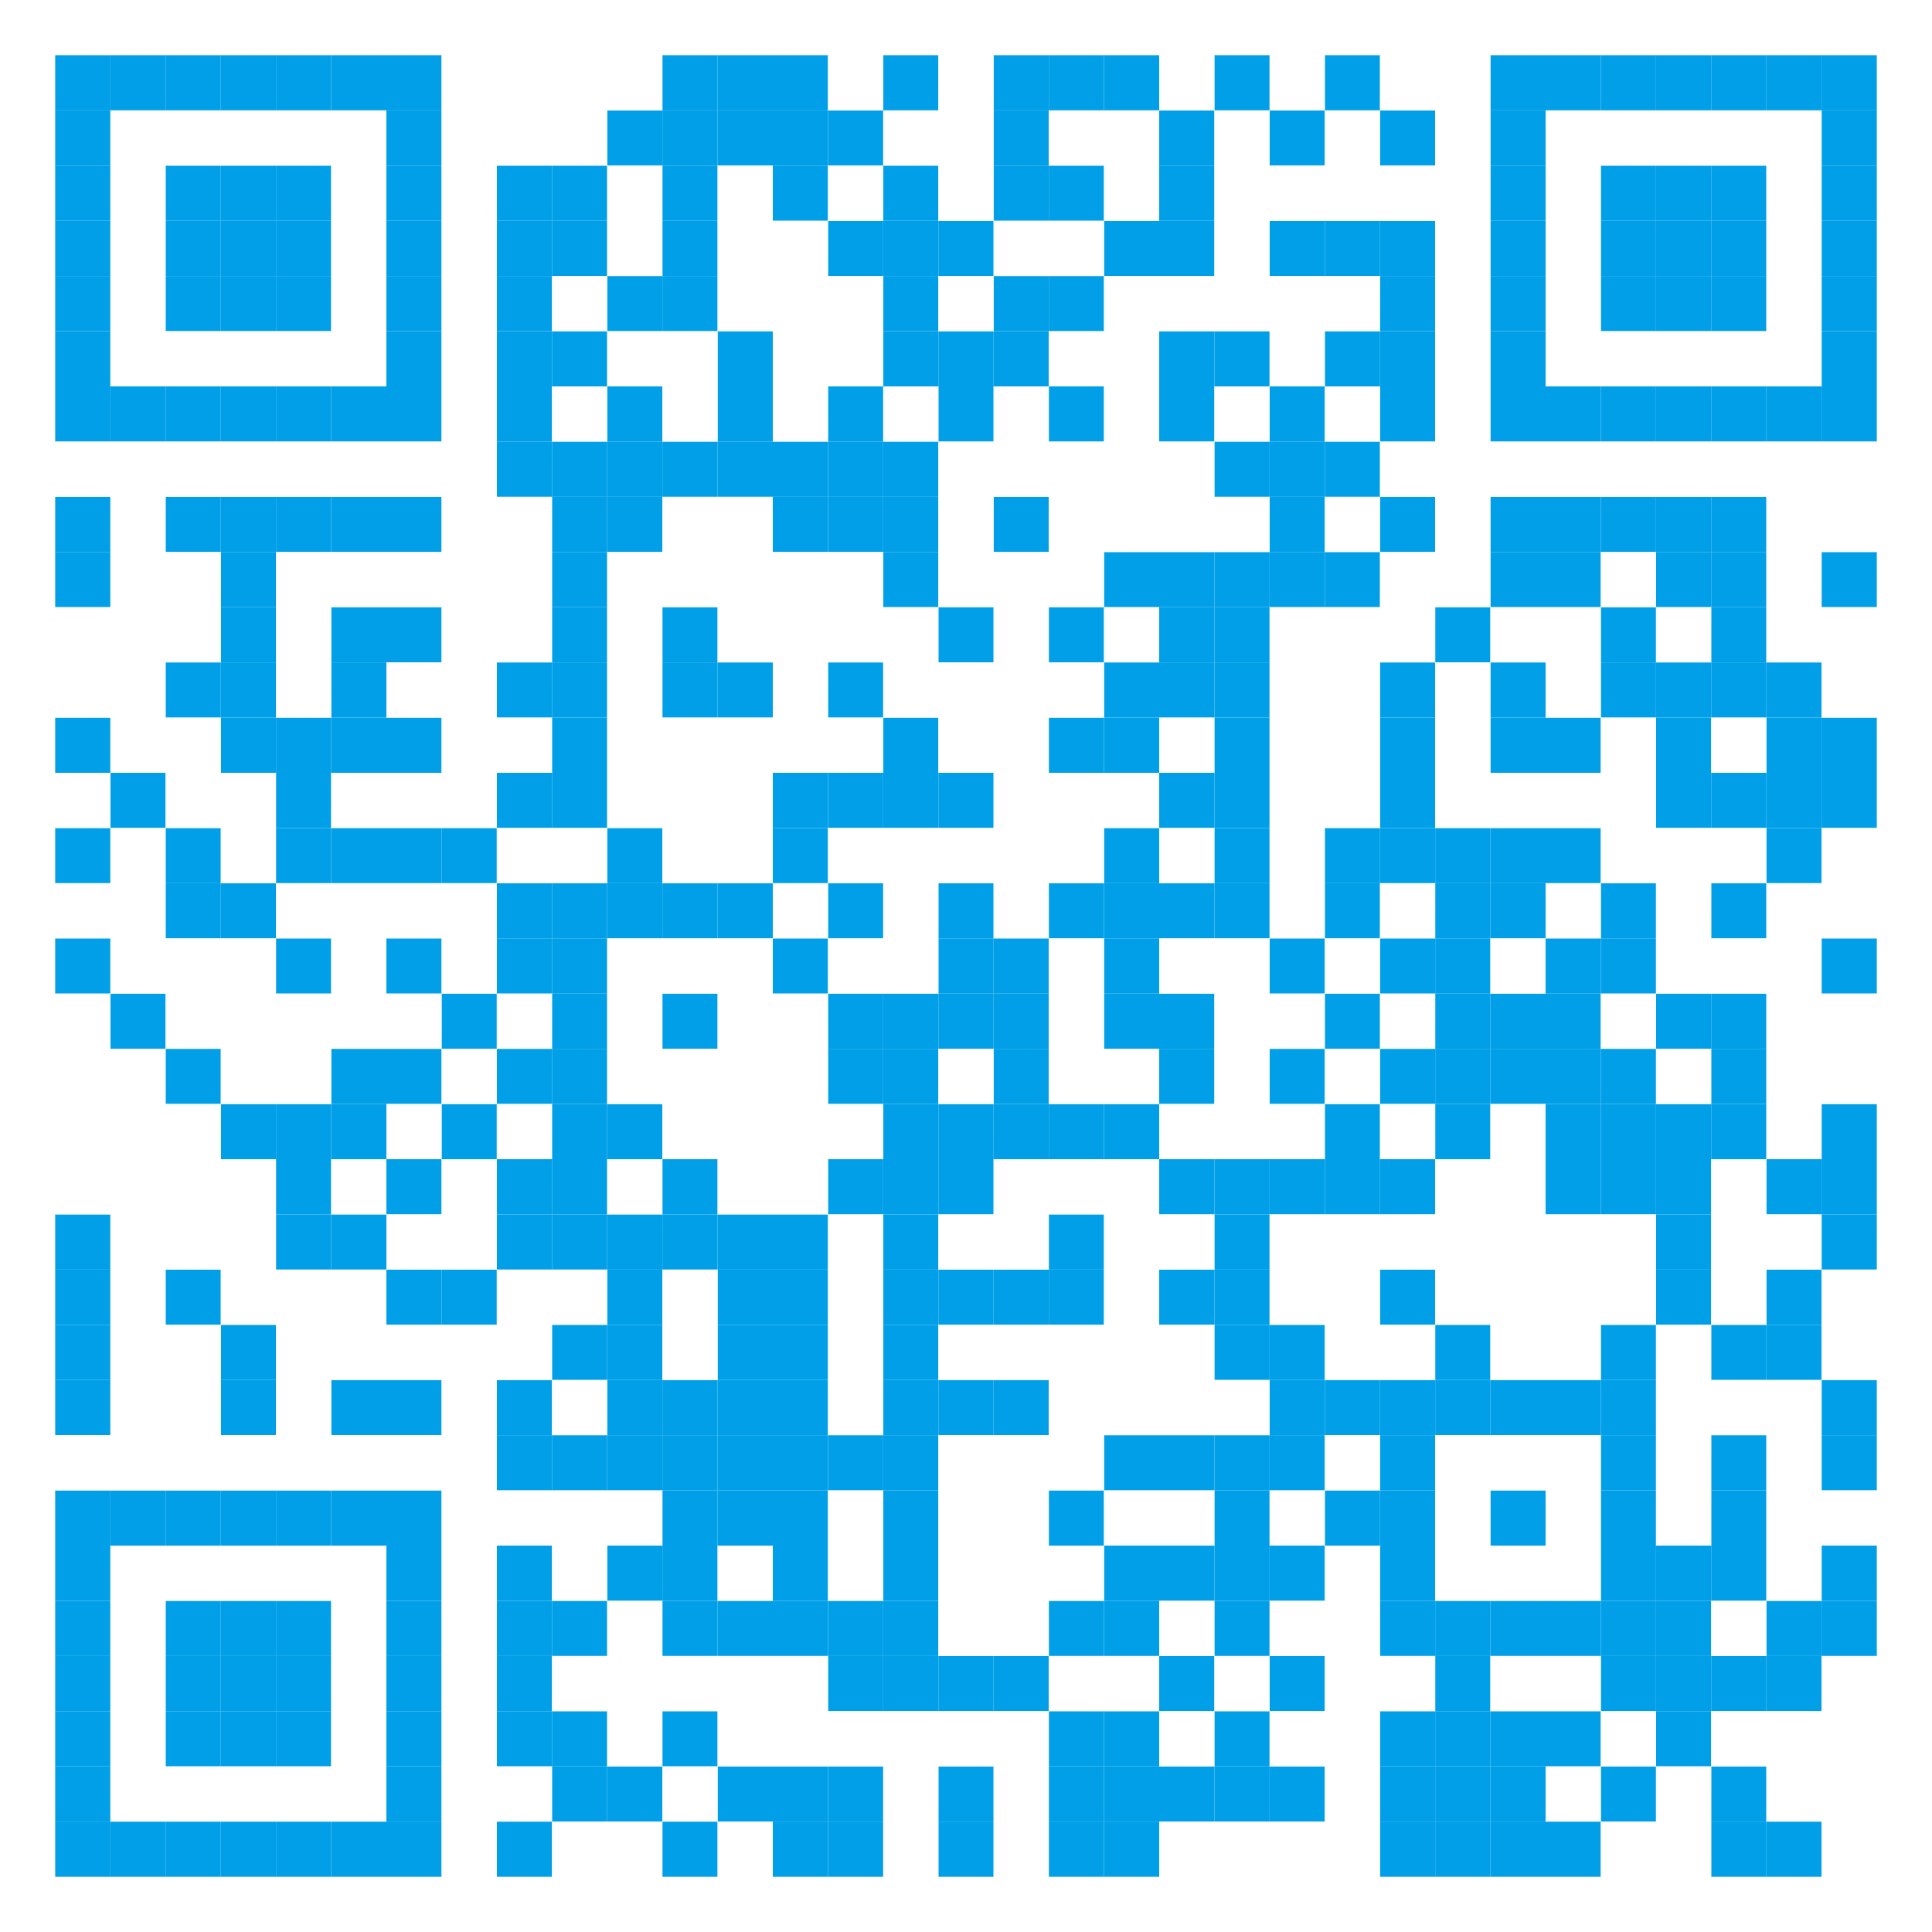 <?xml version="1.0" encoding="utf-8"?>
<!-- Generator: Adobe Illustrator 19.0.0, SVG Export Plug-In . SVG Version: 6.00 Build 0)  -->
<svg version="1.1" id="图层_1" xmlns="http://www.w3.org/2000/svg" xmlns:xlink="http://www.w3.org/1999/xlink" x="0px" y="0px"
	 viewBox="-95 187 420 420" style="enable-background:new -95 187 420 420;" xml:space="preserve">
<style type="text/css">
	.st0{fill:#FFFFFF;}
	.st1{fill:#019FE8;}
</style>
<desc></desc>
<rect x="-95" y="187" class="st0" width="420" height="420"/>
<g>
	<g>
		<rect id="p" x="-83" y="199" class="st1" width="12" height="12"/>
	</g>
	<g>
		<rect id="p_1_" x="-71" y="199" class="st1" width="12" height="12"/>
	</g>
	<g>
		<rect id="p_2_" x="-59" y="199" class="st1" width="12" height="12"/>
	</g>
	<g>
		<rect id="p_3_" x="-47" y="199" class="st1" width="12" height="12"/>
	</g>
	<g>
		<rect id="p_4_" x="-35" y="199" class="st1" width="12" height="12"/>
	</g>
	<g>
		<rect id="p_5_" x="-23" y="199" class="st1" width="12" height="12"/>
	</g>
	<g>
		<rect id="p_6_" x="-11" y="199" class="st1" width="12" height="12"/>
	</g>
	<g>
		<rect id="p_7_" x="49" y="199" class="st1" width="12" height="12"/>
	</g>
	<g>
		<rect id="p_8_" x="61" y="199" class="st1" width="12" height="12"/>
	</g>
	<g>
		<rect id="p_9_" x="73" y="199" class="st1" width="12" height="12"/>
	</g>
	<g>
		<rect id="p_10_" x="97" y="199" class="st1" width="12" height="12"/>
	</g>
	<g>
		<rect id="p_11_" x="121" y="199" class="st1" width="12" height="12"/>
	</g>
	<g>
		<rect id="p_12_" x="133" y="199" class="st1" width="12" height="12"/>
	</g>
	<g>
		<rect id="p_13_" x="145" y="199" class="st1" width="12" height="12"/>
	</g>
	<g>
		<rect id="p_14_" x="169" y="199" class="st1" width="12" height="12"/>
	</g>
	<g>
		<rect id="p_15_" x="193" y="199" class="st1" width="12" height="12"/>
	</g>
	<g>
		<rect id="p_16_" x="229" y="199" class="st1" width="12" height="12"/>
	</g>
	<g>
		<rect id="p_17_" x="241" y="199" class="st1" width="12" height="12"/>
	</g>
	<g>
		<rect id="p_18_" x="253" y="199" class="st1" width="12" height="12"/>
	</g>
	<g>
		<rect id="p_19_" x="265" y="199" class="st1" width="12" height="12"/>
	</g>
	<g>
		<rect id="p_20_" x="277" y="199" class="st1" width="12" height="12"/>
	</g>
	<g>
		<rect id="p_21_" x="289" y="199" class="st1" width="12" height="12"/>
	</g>
	<g>
		<rect id="p_22_" x="301" y="199" class="st1" width="12" height="12"/>
	</g>
	<g>
		<rect id="p_23_" x="-83" y="211" class="st1" width="12" height="12"/>
	</g>
	<g>
		<rect id="p_24_" x="-11" y="211" class="st1" width="12" height="12"/>
	</g>
	<g>
		<rect id="p_25_" x="37" y="211" class="st1" width="12" height="12"/>
	</g>
	<g>
		<rect id="p_26_" x="49" y="211" class="st1" width="12" height="12"/>
	</g>
	<g>
		<rect id="p_27_" x="61" y="211" class="st1" width="12" height="12"/>
	</g>
	<g>
		<rect id="p_28_" x="73" y="211" class="st1" width="12" height="12"/>
	</g>
	<g>
		<rect id="p_29_" x="85" y="211" class="st1" width="12" height="12"/>
	</g>
	<g>
		<rect id="p_30_" x="121" y="211" class="st1" width="12" height="12"/>
	</g>
	<g>
		<rect id="p_31_" x="157" y="211" class="st1" width="12" height="12"/>
	</g>
	<g>
		<rect id="p_32_" x="181" y="211" class="st1" width="12" height="12"/>
	</g>
	<g>
		<rect id="p_33_" x="205" y="211" class="st1" width="12" height="12"/>
	</g>
	<g>
		<rect id="p_34_" x="229" y="211" class="st1" width="12" height="12"/>
	</g>
	<g>
		<rect id="p_35_" x="301" y="211" class="st1" width="12" height="12"/>
	</g>
	<g>
		<rect id="p_36_" x="-83" y="223" class="st1" width="12" height="12"/>
	</g>
	<g>
		<rect id="p_37_" x="-59" y="223" class="st1" width="12" height="12"/>
	</g>
	<g>
		<rect id="p_38_" x="-47" y="223" class="st1" width="12" height="12"/>
	</g>
	<g>
		<rect id="p_39_" x="-35" y="223" class="st1" width="12" height="12"/>
	</g>
	<g>
		<rect id="p_40_" x="-11" y="223" class="st1" width="12" height="12"/>
	</g>
	<g>
		<rect id="p_41_" x="13" y="223" class="st1" width="12" height="12"/>
	</g>
	<g>
		<rect id="p_42_" x="25" y="223" class="st1" width="12" height="12"/>
	</g>
	<g>
		<rect id="p_43_" x="49" y="223" class="st1" width="12" height="12"/>
	</g>
	<g>
		<rect id="p_44_" x="73" y="223" class="st1" width="12" height="12"/>
	</g>
	<g>
		<rect id="p_45_" x="97" y="223" class="st1" width="12" height="12"/>
	</g>
	<g>
		<rect id="p_46_" x="121" y="223" class="st1" width="12" height="12"/>
	</g>
	<g>
		<rect id="p_47_" x="133" y="223" class="st1" width="12" height="12"/>
	</g>
	<g>
		<rect id="p_48_" x="157" y="223" class="st1" width="12" height="12"/>
	</g>
	<g>
		<rect id="p_49_" x="229" y="223" class="st1" width="12" height="12"/>
	</g>
	<g>
		<rect id="p_50_" x="253" y="223" class="st1" width="12" height="12"/>
	</g>
	<g>
		<rect id="p_51_" x="265" y="223" class="st1" width="12" height="12"/>
	</g>
	<g>
		<rect id="p_52_" x="277" y="223" class="st1" width="12" height="12"/>
	</g>
	<g>
		<rect id="p_53_" x="301" y="223" class="st1" width="12" height="12"/>
	</g>
	<g>
		<rect id="p_54_" x="-83" y="235" class="st1" width="12" height="12"/>
	</g>
	<g>
		<rect id="p_55_" x="-59" y="235" class="st1" width="12" height="12"/>
	</g>
	<g>
		<rect id="p_56_" x="-47" y="235" class="st1" width="12" height="12"/>
	</g>
	<g>
		<rect id="p_57_" x="-35" y="235" class="st1" width="12" height="12"/>
	</g>
	<g>
		<rect id="p_58_" x="-11" y="235" class="st1" width="12" height="12"/>
	</g>
	<g>
		<rect id="p_59_" x="13" y="235" class="st1" width="12" height="12"/>
	</g>
	<g>
		<rect id="p_60_" x="25" y="235" class="st1" width="12" height="12"/>
	</g>
	<g>
		<rect id="p_61_" x="49" y="235" class="st1" width="12" height="12"/>
	</g>
	<g>
		<rect id="p_62_" x="85" y="235" class="st1" width="12" height="12"/>
	</g>
	<g>
		<rect id="p_63_" x="97" y="235" class="st1" width="12" height="12"/>
	</g>
	<g>
		<rect id="p_64_" x="109" y="235" class="st1" width="12" height="12"/>
	</g>
	<g>
		<rect id="p_65_" x="145" y="235" class="st1" width="12" height="12"/>
	</g>
	<g>
		<rect id="p_66_" x="157" y="235" class="st1" width="12" height="12"/>
	</g>
	<g>
		<rect id="p_67_" x="181" y="235" class="st1" width="12" height="12"/>
	</g>
	<g>
		<rect id="p_68_" x="193" y="235" class="st1" width="12" height="12"/>
	</g>
	<g>
		<rect id="p_69_" x="205" y="235" class="st1" width="12" height="12"/>
	</g>
	<g>
		<rect id="p_70_" x="229" y="235" class="st1" width="12" height="12"/>
	</g>
	<g>
		<rect id="p_71_" x="253" y="235" class="st1" width="12" height="12"/>
	</g>
	<g>
		<rect id="p_72_" x="265" y="235" class="st1" width="12" height="12"/>
	</g>
	<g>
		<rect id="p_73_" x="277" y="235" class="st1" width="12" height="12"/>
	</g>
	<g>
		<rect id="p_74_" x="301" y="235" class="st1" width="12" height="12"/>
	</g>
	<g>
		<rect id="p_75_" x="-83" y="247" class="st1" width="12" height="12"/>
	</g>
	<g>
		<rect id="p_76_" x="-59" y="247" class="st1" width="12" height="12"/>
	</g>
	<g>
		<rect id="p_77_" x="-47" y="247" class="st1" width="12" height="12"/>
	</g>
	<g>
		<rect id="p_78_" x="-35" y="247" class="st1" width="12" height="12"/>
	</g>
	<g>
		<rect id="p_79_" x="-11" y="247" class="st1" width="12" height="12"/>
	</g>
	<g>
		<rect id="p_80_" x="13" y="247" class="st1" width="12" height="12"/>
	</g>
	<g>
		<rect id="p_81_" x="37" y="247" class="st1" width="12" height="12"/>
	</g>
	<g>
		<rect id="p_82_" x="49" y="247" class="st1" width="12" height="12"/>
	</g>
	<g>
		<rect id="p_83_" x="97" y="247" class="st1" width="12" height="12"/>
	</g>
	<g>
		<rect id="p_84_" x="121" y="247" class="st1" width="12" height="12"/>
	</g>
	<g>
		<rect id="p_85_" x="133" y="247" class="st1" width="12" height="12"/>
	</g>
	<g>
		<rect id="p_86_" x="205" y="247" class="st1" width="12" height="12"/>
	</g>
	<g>
		<rect id="p_87_" x="229" y="247" class="st1" width="12" height="12"/>
	</g>
	<g>
		<rect id="p_88_" x="253" y="247" class="st1" width="12" height="12"/>
	</g>
	<g>
		<rect id="p_89_" x="265" y="247" class="st1" width="12" height="12"/>
	</g>
	<g>
		<rect id="p_90_" x="277" y="247" class="st1" width="12" height="12"/>
	</g>
	<g>
		<rect id="p_91_" x="301" y="247" class="st1" width="12" height="12"/>
	</g>
	<g>
		<rect id="p_92_" x="-83" y="259" class="st1" width="12" height="12"/>
	</g>
	<g>
		<rect id="p_93_" x="-11" y="259" class="st1" width="12" height="12"/>
	</g>
	<g>
		<rect id="p_94_" x="13" y="259" class="st1" width="12" height="12"/>
	</g>
	<g>
		<rect id="p_95_" x="25" y="259" class="st1" width="12" height="12"/>
	</g>
	<g>
		<rect id="p_96_" x="61" y="259" class="st1" width="12" height="12"/>
	</g>
	<g>
		<rect id="p_97_" x="97" y="259" class="st1" width="12" height="12"/>
	</g>
	<g>
		<rect id="p_98_" x="109" y="259" class="st1" width="12" height="12"/>
	</g>
	<g>
		<rect id="p_99_" x="121" y="259" class="st1" width="12" height="12"/>
	</g>
	<g>
		<rect id="p_100_" x="157" y="259" class="st1" width="12" height="12"/>
	</g>
	<g>
		<rect id="p_101_" x="169" y="259" class="st1" width="12" height="12"/>
	</g>
	<g>
		<rect id="p_102_" x="193" y="259" class="st1" width="12" height="12"/>
	</g>
	<g>
		<rect id="p_103_" x="205" y="259" class="st1" width="12" height="12"/>
	</g>
	<g>
		<rect id="p_104_" x="229" y="259" class="st1" width="12" height="12"/>
	</g>
	<g>
		<rect id="p_105_" x="301" y="259" class="st1" width="12" height="12"/>
	</g>
	<g>
		<rect id="p_106_" x="-83" y="271" class="st1" width="12" height="12"/>
	</g>
	<g>
		<rect id="p_107_" x="-71" y="271" class="st1" width="12" height="12"/>
	</g>
	<g>
		<rect id="p_108_" x="-59" y="271" class="st1" width="12" height="12"/>
	</g>
	<g>
		<rect id="p_109_" x="-47" y="271" class="st1" width="12" height="12"/>
	</g>
	<g>
		<rect id="p_110_" x="-35" y="271" class="st1" width="12" height="12"/>
	</g>
	<g>
		<rect id="p_111_" x="-23" y="271" class="st1" width="12" height="12"/>
	</g>
	<g>
		<rect id="p_112_" x="-11" y="271" class="st1" width="12" height="12"/>
	</g>
	<g>
		<rect id="p_113_" x="13" y="271" class="st1" width="12" height="12"/>
	</g>
	<g>
		<rect id="p_114_" x="37" y="271" class="st1" width="12" height="12"/>
	</g>
	<g>
		<rect id="p_115_" x="61" y="271" class="st1" width="12" height="12"/>
	</g>
	<g>
		<rect id="p_116_" x="85" y="271" class="st1" width="12" height="12"/>
	</g>
	<g>
		<rect id="p_117_" x="109" y="271" class="st1" width="12" height="12"/>
	</g>
	<g>
		<rect id="p_118_" x="133" y="271" class="st1" width="12" height="12"/>
	</g>
	<g>
		<rect id="p_119_" x="157" y="271" class="st1" width="12" height="12"/>
	</g>
	<g>
		<rect id="p_120_" x="181" y="271" class="st1" width="12" height="12"/>
	</g>
	<g>
		<rect id="p_121_" x="205" y="271" class="st1" width="12" height="12"/>
	</g>
	<g>
		<rect id="p_122_" x="229" y="271" class="st1" width="12" height="12"/>
	</g>
	<g>
		<rect id="p_123_" x="241" y="271" class="st1" width="12" height="12"/>
	</g>
	<g>
		<rect id="p_124_" x="253" y="271" class="st1" width="12" height="12"/>
	</g>
	<g>
		<rect id="p_125_" x="265" y="271" class="st1" width="12" height="12"/>
	</g>
	<g>
		<rect id="p_126_" x="277" y="271" class="st1" width="12" height="12"/>
	</g>
	<g>
		<rect id="p_127_" x="289" y="271" class="st1" width="12" height="12"/>
	</g>
	<g>
		<rect id="p_128_" x="301" y="271" class="st1" width="12" height="12"/>
	</g>
	<g>
		<rect id="p_129_" x="13" y="283" class="st1" width="12" height="12"/>
	</g>
	<g>
		<rect id="p_130_" x="25" y="283" class="st1" width="12" height="12"/>
	</g>
	<g>
		<rect id="p_131_" x="37" y="283" class="st1" width="12" height="12"/>
	</g>
	<g>
		<rect id="p_132_" x="49" y="283" class="st1" width="12" height="12"/>
	</g>
	<g>
		<rect id="p_133_" x="61" y="283" class="st1" width="12" height="12"/>
	</g>
	<g>
		<rect id="p_134_" x="73" y="283" class="st1" width="12" height="12"/>
	</g>
	<g>
		<rect id="p_135_" x="85" y="283" class="st1" width="12" height="12"/>
	</g>
	<g>
		<rect id="p_136_" x="97" y="283" class="st1" width="12" height="12"/>
	</g>
	<g>
		<rect id="p_137_" x="169" y="283" class="st1" width="12" height="12"/>
	</g>
	<g>
		<rect id="p_138_" x="181" y="283" class="st1" width="12" height="12"/>
	</g>
	<g>
		<rect id="p_139_" x="193" y="283" class="st1" width="12" height="12"/>
	</g>
	<g>
		<rect id="p_140_" x="-83" y="295" class="st1" width="12" height="12"/>
	</g>
	<g>
		<rect id="p_141_" x="-59" y="295" class="st1" width="12" height="12"/>
	</g>
	<g>
		<rect id="p_142_" x="-47" y="295" class="st1" width="12" height="12"/>
	</g>
	<g>
		<rect id="p_143_" x="-35" y="295" class="st1" width="12" height="12"/>
	</g>
	<g>
		<rect id="p_144_" x="-23" y="295" class="st1" width="12" height="12"/>
	</g>
	<g>
		<rect id="p_145_" x="-11" y="295" class="st1" width="12" height="12"/>
	</g>
	<g>
		<rect id="p_146_" x="25" y="295" class="st1" width="12" height="12"/>
	</g>
	<g>
		<rect id="p_147_" x="37" y="295" class="st1" width="12" height="12"/>
	</g>
	<g>
		<rect id="p_148_" x="73" y="295" class="st1" width="12" height="12"/>
	</g>
	<g>
		<rect id="p_149_" x="85" y="295" class="st1" width="12" height="12"/>
	</g>
	<g>
		<rect id="p_150_" x="97" y="295" class="st1" width="12" height="12"/>
	</g>
	<g>
		<rect id="p_151_" x="121" y="295" class="st1" width="12" height="12"/>
	</g>
	<g>
		<rect id="p_152_" x="181" y="295" class="st1" width="12" height="12"/>
	</g>
	<g>
		<rect id="p_153_" x="205" y="295" class="st1" width="12" height="12"/>
	</g>
	<g>
		<rect id="p_154_" x="229" y="295" class="st1" width="12" height="12"/>
	</g>
	<g>
		<rect id="p_155_" x="241" y="295" class="st1" width="12" height="12"/>
	</g>
	<g>
		<rect id="p_156_" x="253" y="295" class="st1" width="12" height="12"/>
	</g>
	<g>
		<rect id="p_157_" x="265" y="295" class="st1" width="12" height="12"/>
	</g>
	<g>
		<rect id="p_158_" x="277" y="295" class="st1" width="12" height="12"/>
	</g>
	<g>
		<rect id="p_159_" x="-83" y="307" class="st1" width="12" height="12"/>
	</g>
	<g>
		<rect id="p_160_" x="-47" y="307" class="st1" width="12" height="12"/>
	</g>
	<g>
		<rect id="p_161_" x="25" y="307" class="st1" width="12" height="12"/>
	</g>
	<g>
		<rect id="p_162_" x="97" y="307" class="st1" width="12" height="12"/>
	</g>
	<g>
		<rect id="p_163_" x="145" y="307" class="st1" width="12" height="12"/>
	</g>
	<g>
		<rect id="p_164_" x="157" y="307" class="st1" width="12" height="12"/>
	</g>
	<g>
		<rect id="p_165_" x="169" y="307" class="st1" width="12" height="12"/>
	</g>
	<g>
		<rect id="p_166_" x="181" y="307" class="st1" width="12" height="12"/>
	</g>
	<g>
		<rect id="p_167_" x="193" y="307" class="st1" width="12" height="12"/>
	</g>
	<g>
		<rect id="p_168_" x="229" y="307" class="st1" width="12" height="12"/>
	</g>
	<g>
		<rect id="p_169_" x="241" y="307" class="st1" width="12" height="12"/>
	</g>
	<g>
		<rect id="p_170_" x="265" y="307" class="st1" width="12" height="12"/>
	</g>
	<g>
		<rect id="p_171_" x="277" y="307" class="st1" width="12" height="12"/>
	</g>
	<g>
		<rect id="p_172_" x="301" y="307" class="st1" width="12" height="12"/>
	</g>
	<g>
		<rect id="p_173_" x="-47" y="319" class="st1" width="12" height="12"/>
	</g>
	<g>
		<rect id="p_174_" x="-23" y="319" class="st1" width="12" height="12"/>
	</g>
	<g>
		<rect id="p_175_" x="-11" y="319" class="st1" width="12" height="12"/>
	</g>
	<g>
		<rect id="p_176_" x="25" y="319" class="st1" width="12" height="12"/>
	</g>
	<g>
		<rect id="p_177_" x="49" y="319" class="st1" width="12" height="12"/>
	</g>
	<g>
		<rect id="p_178_" x="109" y="319" class="st1" width="12" height="12"/>
	</g>
	<g>
		<rect id="p_179_" x="133" y="319" class="st1" width="12" height="12"/>
	</g>
	<g>
		<rect id="p_180_" x="157" y="319" class="st1" width="12" height="12"/>
	</g>
	<g>
		<rect id="p_181_" x="169" y="319" class="st1" width="12" height="12"/>
	</g>
	<g>
		<rect id="p_182_" x="217" y="319" class="st1" width="12" height="12"/>
	</g>
	<g>
		<rect id="p_183_" x="253" y="319" class="st1" width="12" height="12"/>
	</g>
	<g>
		<rect id="p_184_" x="277" y="319" class="st1" width="12" height="12"/>
	</g>
	<g>
		<rect id="p_185_" x="-59" y="331" class="st1" width="12" height="12"/>
	</g>
	<g>
		<rect id="p_186_" x="-47" y="331" class="st1" width="12" height="12"/>
	</g>
	<g>
		<rect id="p_187_" x="-23" y="331" class="st1" width="12" height="12"/>
	</g>
	<g>
		<rect id="p_188_" x="13" y="331" class="st1" width="12" height="12"/>
	</g>
	<g>
		<rect id="p_189_" x="25" y="331" class="st1" width="12" height="12"/>
	</g>
	<g>
		<rect id="p_190_" x="49" y="331" class="st1" width="12" height="12"/>
	</g>
	<g>
		<rect id="p_191_" x="61" y="331" class="st1" width="12" height="12"/>
	</g>
	<g>
		<rect id="p_192_" x="85" y="331" class="st1" width="12" height="12"/>
	</g>
	<g>
		<rect id="p_193_" x="145" y="331" class="st1" width="12" height="12"/>
	</g>
	<g>
		<rect id="p_194_" x="157" y="331" class="st1" width="12" height="12"/>
	</g>
	<g>
		<rect id="p_195_" x="169" y="331" class="st1" width="12" height="12"/>
	</g>
	<g>
		<rect id="p_196_" x="205" y="331" class="st1" width="12" height="12"/>
	</g>
	<g>
		<rect id="p_197_" x="229" y="331" class="st1" width="12" height="12"/>
	</g>
	<g>
		<rect id="p_198_" x="253" y="331" class="st1" width="12" height="12"/>
	</g>
	<g>
		<rect id="p_199_" x="265" y="331" class="st1" width="12" height="12"/>
	</g>
	<g>
		<rect id="p_200_" x="277" y="331" class="st1" width="12" height="12"/>
	</g>
	<g>
		<rect id="p_201_" x="289" y="331" class="st1" width="12" height="12"/>
	</g>
	<g>
		<rect id="p_202_" x="-83" y="343" class="st1" width="12" height="12"/>
	</g>
	<g>
		<rect id="p_203_" x="-47" y="343" class="st1" width="12" height="12"/>
	</g>
	<g>
		<rect id="p_204_" x="-35" y="343" class="st1" width="12" height="12"/>
	</g>
	<g>
		<rect id="p_205_" x="-23" y="343" class="st1" width="12" height="12"/>
	</g>
	<g>
		<rect id="p_206_" x="-11" y="343" class="st1" width="12" height="12"/>
	</g>
	<g>
		<rect id="p_207_" x="25" y="343" class="st1" width="12" height="12"/>
	</g>
	<g>
		<rect id="p_208_" x="97" y="343" class="st1" width="12" height="12"/>
	</g>
	<g>
		<rect id="p_209_" x="133" y="343" class="st1" width="12" height="12"/>
	</g>
	<g>
		<rect id="p_210_" x="145" y="343" class="st1" width="12" height="12"/>
	</g>
	<g>
		<rect id="p_211_" x="169" y="343" class="st1" width="12" height="12"/>
	</g>
	<g>
		<rect id="p_212_" x="205" y="343" class="st1" width="12" height="12"/>
	</g>
	<g>
		<rect id="p_213_" x="229" y="343" class="st1" width="12" height="12"/>
	</g>
	<g>
		<rect id="p_214_" x="241" y="343" class="st1" width="12" height="12"/>
	</g>
	<g>
		<rect id="p_215_" x="265" y="343" class="st1" width="12" height="12"/>
	</g>
	<g>
		<rect id="p_216_" x="289" y="343" class="st1" width="12" height="12"/>
	</g>
	<g>
		<rect id="p_217_" x="301" y="343" class="st1" width="12" height="12"/>
	</g>
	<g>
		<rect id="p_218_" x="-71" y="355" class="st1" width="12" height="12"/>
	</g>
	<g>
		<rect id="p_219_" x="-35" y="355" class="st1" width="12" height="12"/>
	</g>
	<g>
		<rect id="p_220_" x="13" y="355" class="st1" width="12" height="12"/>
	</g>
	<g>
		<rect id="p_221_" x="25" y="355" class="st1" width="12" height="12"/>
	</g>
	<g>
		<rect id="p_222_" x="73" y="355" class="st1" width="12" height="12"/>
	</g>
	<g>
		<rect id="p_223_" x="85" y="355" class="st1" width="12" height="12"/>
	</g>
	<g>
		<rect id="p_224_" x="97" y="355" class="st1" width="12" height="12"/>
	</g>
	<g>
		<rect id="p_225_" x="109" y="355" class="st1" width="12" height="12"/>
	</g>
	<g>
		<rect id="p_226_" x="157" y="355" class="st1" width="12" height="12"/>
	</g>
	<g>
		<rect id="p_227_" x="169" y="355" class="st1" width="12" height="12"/>
	</g>
	<g>
		<rect id="p_228_" x="205" y="355" class="st1" width="12" height="12"/>
	</g>
	<g>
		<rect id="p_229_" x="265" y="355" class="st1" width="12" height="12"/>
	</g>
	<g>
		<rect id="p_230_" x="277" y="355" class="st1" width="12" height="12"/>
	</g>
	<g>
		<rect id="p_231_" x="289" y="355" class="st1" width="12" height="12"/>
	</g>
	<g>
		<rect id="p_232_" x="301" y="355" class="st1" width="12" height="12"/>
	</g>
	<g>
		<rect id="p_233_" x="-83" y="367" class="st1" width="12" height="12"/>
	</g>
	<g>
		<rect id="p_234_" x="-59" y="367" class="st1" width="12" height="12"/>
	</g>
	<g>
		<rect id="p_235_" x="-35" y="367" class="st1" width="12" height="12"/>
	</g>
	<g>
		<rect id="p_236_" x="-23" y="367" class="st1" width="12" height="12"/>
	</g>
	<g>
		<rect id="p_237_" x="-11" y="367" class="st1" width="12" height="12"/>
	</g>
	<g>
		<rect id="p_238_" x="1" y="367" class="st1" width="12" height="12"/>
	</g>
	<g>
		<rect id="p_239_" x="37" y="367" class="st1" width="12" height="12"/>
	</g>
	<g>
		<rect id="p_240_" x="73" y="367" class="st1" width="12" height="12"/>
	</g>
	<g>
		<rect id="p_241_" x="145" y="367" class="st1" width="12" height="12"/>
	</g>
	<g>
		<rect id="p_242_" x="169" y="367" class="st1" width="12" height="12"/>
	</g>
	<g>
		<rect id="p_243_" x="193" y="367" class="st1" width="12" height="12"/>
	</g>
	<g>
		<rect id="p_244_" x="205" y="367" class="st1" width="12" height="12"/>
	</g>
	<g>
		<rect id="p_245_" x="217" y="367" class="st1" width="12" height="12"/>
	</g>
	<g>
		<rect id="p_246_" x="229" y="367" class="st1" width="12" height="12"/>
	</g>
	<g>
		<rect id="p_247_" x="241" y="367" class="st1" width="12" height="12"/>
	</g>
	<g>
		<rect id="p_248_" x="289" y="367" class="st1" width="12" height="12"/>
	</g>
	<g>
		<rect id="p_249_" x="-59" y="379" class="st1" width="12" height="12"/>
	</g>
	<g>
		<rect id="p_250_" x="-47" y="379" class="st1" width="12" height="12"/>
	</g>
	<g>
		<rect id="p_251_" x="13" y="379" class="st1" width="12" height="12"/>
	</g>
	<g>
		<rect id="p_252_" x="25" y="379" class="st1" width="12" height="12"/>
	</g>
	<g>
		<rect id="p_253_" x="37" y="379" class="st1" width="12" height="12"/>
	</g>
	<g>
		<rect id="p_254_" x="49" y="379" class="st1" width="12" height="12"/>
	</g>
	<g>
		<rect id="p_255_" x="61" y="379" class="st1" width="12" height="12"/>
	</g>
	<g>
		<rect id="p_256_" x="85" y="379" class="st1" width="12" height="12"/>
	</g>
	<g>
		<rect id="p_257_" x="109" y="379" class="st1" width="12" height="12"/>
	</g>
	<g>
		<rect id="p_258_" x="133" y="379" class="st1" width="12" height="12"/>
	</g>
	<g>
		<rect id="p_259_" x="145" y="379" class="st1" width="12" height="12"/>
	</g>
	<g>
		<rect id="p_260_" x="157" y="379" class="st1" width="12" height="12"/>
	</g>
	<g>
		<rect id="p_261_" x="169" y="379" class="st1" width="12" height="12"/>
	</g>
	<g>
		<rect id="p_262_" x="193" y="379" class="st1" width="12" height="12"/>
	</g>
	<g>
		<rect id="p_263_" x="217" y="379" class="st1" width="12" height="12"/>
	</g>
	<g>
		<rect id="p_264_" x="229" y="379" class="st1" width="12" height="12"/>
	</g>
	<g>
		<rect id="p_265_" x="253" y="379" class="st1" width="12" height="12"/>
	</g>
	<g>
		<rect id="p_266_" x="277" y="379" class="st1" width="12" height="12"/>
	</g>
	<g>
		<rect id="p_267_" x="-83" y="391" class="st1" width="12" height="12"/>
	</g>
	<g>
		<rect id="p_268_" x="-35" y="391" class="st1" width="12" height="12"/>
	</g>
	<g>
		<rect id="p_269_" x="-11" y="391" class="st1" width="12" height="12"/>
	</g>
	<g>
		<rect id="p_270_" x="13" y="391" class="st1" width="12" height="12"/>
	</g>
	<g>
		<rect id="p_271_" x="25" y="391" class="st1" width="12" height="12"/>
	</g>
	<g>
		<rect id="p_272_" x="73" y="391" class="st1" width="12" height="12"/>
	</g>
	<g>
		<rect id="p_273_" x="109" y="391" class="st1" width="12" height="12"/>
	</g>
	<g>
		<rect id="p_274_" x="121" y="391" class="st1" width="12" height="12"/>
	</g>
	<g>
		<rect id="p_275_" x="145" y="391" class="st1" width="12" height="12"/>
	</g>
	<g>
		<rect id="p_276_" x="181" y="391" class="st1" width="12" height="12"/>
	</g>
	<g>
		<rect id="p_277_" x="205" y="391" class="st1" width="12" height="12"/>
	</g>
	<g>
		<rect id="p_278_" x="217" y="391" class="st1" width="12" height="12"/>
	</g>
	<g>
		<rect id="p_279_" x="241" y="391" class="st1" width="12" height="12"/>
	</g>
	<g>
		<rect id="p_280_" x="253" y="391" class="st1" width="12" height="12"/>
	</g>
	<g>
		<rect id="p_281_" x="301" y="391" class="st1" width="12" height="12"/>
	</g>
	<g>
		<rect id="p_282_" x="-71" y="403" class="st1" width="12" height="12"/>
	</g>
	<g>
		<rect id="p_283_" x="1" y="403" class="st1" width="12" height="12"/>
	</g>
	<g>
		<rect id="p_284_" x="25" y="403" class="st1" width="12" height="12"/>
	</g>
	<g>
		<rect id="p_285_" x="49" y="403" class="st1" width="12" height="12"/>
	</g>
	<g>
		<rect id="p_286_" x="85" y="403" class="st1" width="12" height="12"/>
	</g>
	<g>
		<rect id="p_287_" x="97" y="403" class="st1" width="12" height="12"/>
	</g>
	<g>
		<rect id="p_288_" x="109" y="403" class="st1" width="12" height="12"/>
	</g>
	<g>
		<rect id="p_289_" x="121" y="403" class="st1" width="12" height="12"/>
	</g>
	<g>
		<rect id="p_290_" x="145" y="403" class="st1" width="12" height="12"/>
	</g>
	<g>
		<rect id="p_291_" x="157" y="403" class="st1" width="12" height="12"/>
	</g>
	<g>
		<rect id="p_292_" x="193" y="403" class="st1" width="12" height="12"/>
	</g>
	<g>
		<rect id="p_293_" x="217" y="403" class="st1" width="12" height="12"/>
	</g>
	<g>
		<rect id="p_294_" x="229" y="403" class="st1" width="12" height="12"/>
	</g>
	<g>
		<rect id="p_295_" x="241" y="403" class="st1" width="12" height="12"/>
	</g>
	<g>
		<rect id="p_296_" x="265" y="403" class="st1" width="12" height="12"/>
	</g>
	<g>
		<rect id="p_297_" x="277" y="403" class="st1" width="12" height="12"/>
	</g>
	<g>
		<rect id="p_298_" x="-59" y="415" class="st1" width="12" height="12"/>
	</g>
	<g>
		<rect id="p_299_" x="-23" y="415" class="st1" width="12" height="12"/>
	</g>
	<g>
		<rect id="p_300_" x="-11" y="415" class="st1" width="12" height="12"/>
	</g>
	<g>
		<rect id="p_301_" x="13" y="415" class="st1" width="12" height="12"/>
	</g>
	<g>
		<rect id="p_302_" x="25" y="415" class="st1" width="12" height="12"/>
	</g>
	<g>
		<rect id="p_303_" x="85" y="415" class="st1" width="12" height="12"/>
	</g>
	<g>
		<rect id="p_304_" x="97" y="415" class="st1" width="12" height="12"/>
	</g>
	<g>
		<rect id="p_305_" x="121" y="415" class="st1" width="12" height="12"/>
	</g>
	<g>
		<rect id="p_306_" x="157" y="415" class="st1" width="12" height="12"/>
	</g>
	<g>
		<rect id="p_307_" x="181" y="415" class="st1" width="12" height="12"/>
	</g>
	<g>
		<rect id="p_308_" x="205" y="415" class="st1" width="12" height="12"/>
	</g>
	<g>
		<rect id="p_309_" x="217" y="415" class="st1" width="12" height="12"/>
	</g>
	<g>
		<rect id="p_310_" x="229" y="415" class="st1" width="12" height="12"/>
	</g>
	<g>
		<rect id="p_311_" x="241" y="415" class="st1" width="12" height="12"/>
	</g>
	<g>
		<rect id="p_312_" x="253" y="415" class="st1" width="12" height="12"/>
	</g>
	<g>
		<rect id="p_313_" x="277" y="415" class="st1" width="12" height="12"/>
	</g>
	<g>
		<rect id="p_314_" x="-47" y="427" class="st1" width="12" height="12"/>
	</g>
	<g>
		<rect id="p_315_" x="-35" y="427" class="st1" width="12" height="12"/>
	</g>
	<g>
		<rect id="p_316_" x="-23" y="427" class="st1" width="12" height="12"/>
	</g>
	<g>
		<rect id="p_317_" x="1" y="427" class="st1" width="12" height="12"/>
	</g>
	<g>
		<rect id="p_318_" x="25" y="427" class="st1" width="12" height="12"/>
	</g>
	<g>
		<rect id="p_319_" x="37" y="427" class="st1" width="12" height="12"/>
	</g>
	<g>
		<rect id="p_320_" x="97" y="427" class="st1" width="12" height="12"/>
	</g>
	<g>
		<rect id="p_321_" x="109" y="427" class="st1" width="12" height="12"/>
	</g>
	<g>
		<rect id="p_322_" x="121" y="427" class="st1" width="12" height="12"/>
	</g>
	<g>
		<rect id="p_323_" x="133" y="427" class="st1" width="12" height="12"/>
	</g>
	<g>
		<rect id="p_324_" x="145" y="427" class="st1" width="12" height="12"/>
	</g>
	<g>
		<rect id="p_325_" x="193" y="427" class="st1" width="12" height="12"/>
	</g>
	<g>
		<rect id="p_326_" x="217" y="427" class="st1" width="12" height="12"/>
	</g>
	<g>
		<rect id="p_327_" x="241" y="427" class="st1" width="12" height="12"/>
	</g>
	<g>
		<rect id="p_328_" x="253" y="427" class="st1" width="12" height="12"/>
	</g>
	<g>
		<rect id="p_329_" x="265" y="427" class="st1" width="12" height="12"/>
	</g>
	<g>
		<rect id="p_330_" x="277" y="427" class="st1" width="12" height="12"/>
	</g>
	<g>
		<rect id="p_331_" x="301" y="427" class="st1" width="12" height="12"/>
	</g>
	<g>
		<rect id="p_332_" x="-35" y="439" class="st1" width="12" height="12"/>
	</g>
	<g>
		<rect id="p_333_" x="-11" y="439" class="st1" width="12" height="12"/>
	</g>
	<g>
		<rect id="p_334_" x="13" y="439" class="st1" width="12" height="12"/>
	</g>
	<g>
		<rect id="p_335_" x="25" y="439" class="st1" width="12" height="12"/>
	</g>
	<g>
		<rect id="p_336_" x="49" y="439" class="st1" width="12" height="12"/>
	</g>
	<g>
		<rect id="p_337_" x="85" y="439" class="st1" width="12" height="12"/>
	</g>
	<g>
		<rect id="p_338_" x="97" y="439" class="st1" width="12" height="12"/>
	</g>
	<g>
		<rect id="p_339_" x="109" y="439" class="st1" width="12" height="12"/>
	</g>
	<g>
		<rect id="p_340_" x="157" y="439" class="st1" width="12" height="12"/>
	</g>
	<g>
		<rect id="p_341_" x="169" y="439" class="st1" width="12" height="12"/>
	</g>
	<g>
		<rect id="p_342_" x="181" y="439" class="st1" width="12" height="12"/>
	</g>
	<g>
		<rect id="p_343_" x="193" y="439" class="st1" width="12" height="12"/>
	</g>
	<g>
		<rect id="p_344_" x="205" y="439" class="st1" width="12" height="12"/>
	</g>
	<g>
		<rect id="p_345_" x="241" y="439" class="st1" width="12" height="12"/>
	</g>
	<g>
		<rect id="p_346_" x="253" y="439" class="st1" width="12" height="12"/>
	</g>
	<g>
		<rect id="p_347_" x="265" y="439" class="st1" width="12" height="12"/>
	</g>
	<g>
		<rect id="p_348_" x="289" y="439" class="st1" width="12" height="12"/>
	</g>
	<g>
		<rect id="p_349_" x="301" y="439" class="st1" width="12" height="12"/>
	</g>
	<g>
		<rect id="p_350_" x="-83" y="451" class="st1" width="12" height="12"/>
	</g>
	<g>
		<rect id="p_351_" x="-35" y="451" class="st1" width="12" height="12"/>
	</g>
	<g>
		<rect id="p_352_" x="-23" y="451" class="st1" width="12" height="12"/>
	</g>
	<g>
		<rect id="p_353_" x="13" y="451" class="st1" width="12" height="12"/>
	</g>
	<g>
		<rect id="p_354_" x="25" y="451" class="st1" width="12" height="12"/>
	</g>
	<g>
		<rect id="p_355_" x="37" y="451" class="st1" width="12" height="12"/>
	</g>
	<g>
		<rect id="p_356_" x="49" y="451" class="st1" width="12" height="12"/>
	</g>
	<g>
		<rect id="p_357_" x="61" y="451" class="st1" width="12" height="12"/>
	</g>
	<g>
		<rect id="p_358_" x="73" y="451" class="st1" width="12" height="12"/>
	</g>
	<g>
		<rect id="p_359_" x="97" y="451" class="st1" width="12" height="12"/>
	</g>
	<g>
		<rect id="p_360_" x="133" y="451" class="st1" width="12" height="12"/>
	</g>
	<g>
		<rect id="p_361_" x="169" y="451" class="st1" width="12" height="12"/>
	</g>
	<g>
		<rect id="p_362_" x="265" y="451" class="st1" width="12" height="12"/>
	</g>
	<g>
		<rect id="p_363_" x="301" y="451" class="st1" width="12" height="12"/>
	</g>
	<g>
		<rect id="p_364_" x="-83" y="463" class="st1" width="12" height="12"/>
	</g>
	<g>
		<rect id="p_365_" x="-59" y="463" class="st1" width="12" height="12"/>
	</g>
	<g>
		<rect id="p_366_" x="-11" y="463" class="st1" width="12" height="12"/>
	</g>
	<g>
		<rect id="p_367_" x="1" y="463" class="st1" width="12" height="12"/>
	</g>
	<g>
		<rect id="p_368_" x="37" y="463" class="st1" width="12" height="12"/>
	</g>
	<g>
		<rect id="p_369_" x="61" y="463" class="st1" width="12" height="12"/>
	</g>
	<g>
		<rect id="p_370_" x="73" y="463" class="st1" width="12" height="12"/>
	</g>
	<g>
		<rect id="p_371_" x="97" y="463" class="st1" width="12" height="12"/>
	</g>
	<g>
		<rect id="p_372_" x="109" y="463" class="st1" width="12" height="12"/>
	</g>
	<g>
		<rect id="p_373_" x="121" y="463" class="st1" width="12" height="12"/>
	</g>
	<g>
		<rect id="p_374_" x="133" y="463" class="st1" width="12" height="12"/>
	</g>
	<g>
		<rect id="p_375_" x="157" y="463" class="st1" width="12" height="12"/>
	</g>
	<g>
		<rect id="p_376_" x="169" y="463" class="st1" width="12" height="12"/>
	</g>
	<g>
		<rect id="p_377_" x="205" y="463" class="st1" width="12" height="12"/>
	</g>
	<g>
		<rect id="p_378_" x="265" y="463" class="st1" width="12" height="12"/>
	</g>
	<g>
		<rect id="p_379_" x="289" y="463" class="st1" width="12" height="12"/>
	</g>
	<g>
		<rect id="p_380_" x="-83" y="475" class="st1" width="12" height="12"/>
	</g>
	<g>
		<rect id="p_381_" x="-47" y="475" class="st1" width="12" height="12"/>
	</g>
	<g>
		<rect id="p_382_" x="25" y="475" class="st1" width="12" height="12"/>
	</g>
	<g>
		<rect id="p_383_" x="37" y="475" class="st1" width="12" height="12"/>
	</g>
	<g>
		<rect id="p_384_" x="61" y="475" class="st1" width="12" height="12"/>
	</g>
	<g>
		<rect id="p_385_" x="73" y="475" class="st1" width="12" height="12"/>
	</g>
	<g>
		<rect id="p_386_" x="97" y="475" class="st1" width="12" height="12"/>
	</g>
	<g>
		<rect id="p_387_" x="169" y="475" class="st1" width="12" height="12"/>
	</g>
	<g>
		<rect id="p_388_" x="181" y="475" class="st1" width="12" height="12"/>
	</g>
	<g>
		<rect id="p_389_" x="217" y="475" class="st1" width="12" height="12"/>
	</g>
	<g>
		<rect id="p_390_" x="253" y="475" class="st1" width="12" height="12"/>
	</g>
	<g>
		<rect id="p_391_" x="277" y="475" class="st1" width="12" height="12"/>
	</g>
	<g>
		<rect id="p_392_" x="289" y="475" class="st1" width="12" height="12"/>
	</g>
	<g>
		<rect id="p_393_" x="-83" y="487" class="st1" width="12" height="12"/>
	</g>
	<g>
		<rect id="p_394_" x="-47" y="487" class="st1" width="12" height="12"/>
	</g>
	<g>
		<rect id="p_395_" x="-23" y="487" class="st1" width="12" height="12"/>
	</g>
	<g>
		<rect id="p_396_" x="-11" y="487" class="st1" width="12" height="12"/>
	</g>
	<g>
		<rect id="p_397_" x="13" y="487" class="st1" width="12" height="12"/>
	</g>
	<g>
		<rect id="p_398_" x="37" y="487" class="st1" width="12" height="12"/>
	</g>
	<g>
		<rect id="p_399_" x="49" y="487" class="st1" width="12" height="12"/>
	</g>
	<g>
		<rect id="p_400_" x="61" y="487" class="st1" width="12" height="12"/>
	</g>
	<g>
		<rect id="p_401_" x="73" y="487" class="st1" width="12" height="12"/>
	</g>
	<g>
		<rect id="p_402_" x="97" y="487" class="st1" width="12" height="12"/>
	</g>
	<g>
		<rect id="p_403_" x="109" y="487" class="st1" width="12" height="12"/>
	</g>
	<g>
		<rect id="p_404_" x="121" y="487" class="st1" width="12" height="12"/>
	</g>
	<g>
		<rect id="p_405_" x="181" y="487" class="st1" width="12" height="12"/>
	</g>
	<g>
		<rect id="p_406_" x="193" y="487" class="st1" width="12" height="12"/>
	</g>
	<g>
		<rect id="p_407_" x="205" y="487" class="st1" width="12" height="12"/>
	</g>
	<g>
		<rect id="p_408_" x="217" y="487" class="st1" width="12" height="12"/>
	</g>
	<g>
		<rect id="p_409_" x="229" y="487" class="st1" width="12" height="12"/>
	</g>
	<g>
		<rect id="p_410_" x="241" y="487" class="st1" width="12" height="12"/>
	</g>
	<g>
		<rect id="p_411_" x="253" y="487" class="st1" width="12" height="12"/>
	</g>
	<g>
		<rect id="p_412_" x="301" y="487" class="st1" width="12" height="12"/>
	</g>
	<g>
		<rect id="p_413_" x="13" y="499" class="st1" width="12" height="12"/>
	</g>
	<g>
		<rect id="p_414_" x="25" y="499" class="st1" width="12" height="12"/>
	</g>
	<g>
		<rect id="p_415_" x="37" y="499" class="st1" width="12" height="12"/>
	</g>
	<g>
		<rect id="p_416_" x="49" y="499" class="st1" width="12" height="12"/>
	</g>
	<g>
		<rect id="p_417_" x="61" y="499" class="st1" width="12" height="12"/>
	</g>
	<g>
		<rect id="p_418_" x="73" y="499" class="st1" width="12" height="12"/>
	</g>
	<g>
		<rect id="p_419_" x="85" y="499" class="st1" width="12" height="12"/>
	</g>
	<g>
		<rect id="p_420_" x="97" y="499" class="st1" width="12" height="12"/>
	</g>
	<g>
		<rect id="p_421_" x="145" y="499" class="st1" width="12" height="12"/>
	</g>
	<g>
		<rect id="p_422_" x="157" y="499" class="st1" width="12" height="12"/>
	</g>
	<g>
		<rect id="p_423_" x="169" y="499" class="st1" width="12" height="12"/>
	</g>
	<g>
		<rect id="p_424_" x="181" y="499" class="st1" width="12" height="12"/>
	</g>
	<g>
		<rect id="p_425_" x="205" y="499" class="st1" width="12" height="12"/>
	</g>
	<g>
		<rect id="p_426_" x="253" y="499" class="st1" width="12" height="12"/>
	</g>
	<g>
		<rect id="p_427_" x="277" y="499" class="st1" width="12" height="12"/>
	</g>
	<g>
		<rect id="p_428_" x="301" y="499" class="st1" width="12" height="12"/>
	</g>
	<g>
		<rect id="p_429_" x="-83" y="511" class="st1" width="12" height="12"/>
	</g>
	<g>
		<rect id="p_430_" x="-71" y="511" class="st1" width="12" height="12"/>
	</g>
	<g>
		<rect id="p_431_" x="-59" y="511" class="st1" width="12" height="12"/>
	</g>
	<g>
		<rect id="p_432_" x="-47" y="511" class="st1" width="12" height="12"/>
	</g>
	<g>
		<rect id="p_433_" x="-35" y="511" class="st1" width="12" height="12"/>
	</g>
	<g>
		<rect id="p_434_" x="-23" y="511" class="st1" width="12" height="12"/>
	</g>
	<g>
		<rect id="p_435_" x="-11" y="511" class="st1" width="12" height="12"/>
	</g>
	<g>
		<rect id="p_436_" x="49" y="511" class="st1" width="12" height="12"/>
	</g>
	<g>
		<rect id="p_437_" x="61" y="511" class="st1" width="12" height="12"/>
	</g>
	<g>
		<rect id="p_438_" x="73" y="511" class="st1" width="12" height="12"/>
	</g>
	<g>
		<rect id="p_439_" x="97" y="511" class="st1" width="12" height="12"/>
	</g>
	<g>
		<rect id="p_440_" x="133" y="511" class="st1" width="12" height="12"/>
	</g>
	<g>
		<rect id="p_441_" x="169" y="511" class="st1" width="12" height="12"/>
	</g>
	<g>
		<rect id="p_442_" x="193" y="511" class="st1" width="12" height="12"/>
	</g>
	<g>
		<rect id="p_443_" x="205" y="511" class="st1" width="12" height="12"/>
	</g>
	<g>
		<rect id="p_444_" x="229" y="511" class="st1" width="12" height="12"/>
	</g>
	<g>
		<rect id="p_445_" x="253" y="511" class="st1" width="12" height="12"/>
	</g>
	<g>
		<rect id="p_446_" x="277" y="511" class="st1" width="12" height="12"/>
	</g>
	<g>
		<rect id="p_447_" x="-83" y="523" class="st1" width="12" height="12"/>
	</g>
	<g>
		<rect id="p_448_" x="-11" y="523" class="st1" width="12" height="12"/>
	</g>
	<g>
		<rect id="p_449_" x="13" y="523" class="st1" width="12" height="12"/>
	</g>
	<g>
		<rect id="p_450_" x="37" y="523" class="st1" width="12" height="12"/>
	</g>
	<g>
		<rect id="p_451_" x="49" y="523" class="st1" width="12" height="12"/>
	</g>
	<g>
		<rect id="p_452_" x="73" y="523" class="st1" width="12" height="12"/>
	</g>
	<g>
		<rect id="p_453_" x="97" y="523" class="st1" width="12" height="12"/>
	</g>
	<g>
		<rect id="p_454_" x="145" y="523" class="st1" width="12" height="12"/>
	</g>
	<g>
		<rect id="p_455_" x="157" y="523" class="st1" width="12" height="12"/>
	</g>
	<g>
		<rect id="p_456_" x="169" y="523" class="st1" width="12" height="12"/>
	</g>
	<g>
		<rect id="p_457_" x="181" y="523" class="st1" width="12" height="12"/>
	</g>
	<g>
		<rect id="p_458_" x="205" y="523" class="st1" width="12" height="12"/>
	</g>
	<g>
		<rect id="p_459_" x="253" y="523" class="st1" width="12" height="12"/>
	</g>
	<g>
		<rect id="p_460_" x="265" y="523" class="st1" width="12" height="12"/>
	</g>
	<g>
		<rect id="p_461_" x="277" y="523" class="st1" width="12" height="12"/>
	</g>
	<g>
		<rect id="p_462_" x="301" y="523" class="st1" width="12" height="12"/>
	</g>
	<g>
		<rect id="p_463_" x="-83" y="535" class="st1" width="12" height="12"/>
	</g>
	<g>
		<rect id="p_464_" x="-59" y="535" class="st1" width="12" height="12"/>
	</g>
	<g>
		<rect id="p_465_" x="-47" y="535" class="st1" width="12" height="12"/>
	</g>
	<g>
		<rect id="p_466_" x="-35" y="535" class="st1" width="12" height="12"/>
	</g>
	<g>
		<rect id="p_467_" x="-11" y="535" class="st1" width="12" height="12"/>
	</g>
	<g>
		<rect id="p_468_" x="13" y="535" class="st1" width="12" height="12"/>
	</g>
	<g>
		<rect id="p_469_" x="25" y="535" class="st1" width="12" height="12"/>
	</g>
	<g>
		<rect id="p_470_" x="49" y="535" class="st1" width="12" height="12"/>
	</g>
	<g>
		<rect id="p_471_" x="61" y="535" class="st1" width="12" height="12"/>
	</g>
	<g>
		<rect id="p_472_" x="73" y="535" class="st1" width="12" height="12"/>
	</g>
	<g>
		<rect id="p_473_" x="85" y="535" class="st1" width="12" height="12"/>
	</g>
	<g>
		<rect id="p_474_" x="97" y="535" class="st1" width="12" height="12"/>
	</g>
	<g>
		<rect id="p_475_" x="133" y="535" class="st1" width="12" height="12"/>
	</g>
	<g>
		<rect id="p_476_" x="145" y="535" class="st1" width="12" height="12"/>
	</g>
	<g>
		<rect id="p_477_" x="169" y="535" class="st1" width="12" height="12"/>
	</g>
	<g>
		<rect id="p_478_" x="205" y="535" class="st1" width="12" height="12"/>
	</g>
	<g>
		<rect id="p_479_" x="217" y="535" class="st1" width="12" height="12"/>
	</g>
	<g>
		<rect id="p_480_" x="229" y="535" class="st1" width="12" height="12"/>
	</g>
	<g>
		<rect id="p_481_" x="241" y="535" class="st1" width="12" height="12"/>
	</g>
	<g>
		<rect id="p_482_" x="253" y="535" class="st1" width="12" height="12"/>
	</g>
	<g>
		<rect id="p_483_" x="265" y="535" class="st1" width="12" height="12"/>
	</g>
	<g>
		<rect id="p_484_" x="289" y="535" class="st1" width="12" height="12"/>
	</g>
	<g>
		<rect id="p_485_" x="301" y="535" class="st1" width="12" height="12"/>
	</g>
	<g>
		<rect id="p_486_" x="-83" y="547" class="st1" width="12" height="12"/>
	</g>
	<g>
		<rect id="p_487_" x="-59" y="547" class="st1" width="12" height="12"/>
	</g>
	<g>
		<rect id="p_488_" x="-47" y="547" class="st1" width="12" height="12"/>
	</g>
	<g>
		<rect id="p_489_" x="-35" y="547" class="st1" width="12" height="12"/>
	</g>
	<g>
		<rect id="p_490_" x="-11" y="547" class="st1" width="12" height="12"/>
	</g>
	<g>
		<rect id="p_491_" x="13" y="547" class="st1" width="12" height="12"/>
	</g>
	<g>
		<rect id="p_492_" x="85" y="547" class="st1" width="12" height="12"/>
	</g>
	<g>
		<rect id="p_493_" x="97" y="547" class="st1" width="12" height="12"/>
	</g>
	<g>
		<rect id="p_494_" x="109" y="547" class="st1" width="12" height="12"/>
	</g>
	<g>
		<rect id="p_495_" x="121" y="547" class="st1" width="12" height="12"/>
	</g>
	<g>
		<rect id="p_496_" x="157" y="547" class="st1" width="12" height="12"/>
	</g>
	<g>
		<rect id="p_497_" x="181" y="547" class="st1" width="12" height="12"/>
	</g>
	<g>
		<rect id="p_498_" x="217" y="547" class="st1" width="12" height="12"/>
	</g>
	<g>
		<rect id="p_499_" x="253" y="547" class="st1" width="12" height="12"/>
	</g>
	<g>
		<rect id="p_500_" x="265" y="547" class="st1" width="12" height="12"/>
	</g>
	<g>
		<rect id="p_501_" x="277" y="547" class="st1" width="12" height="12"/>
	</g>
	<g>
		<rect id="p_502_" x="289" y="547" class="st1" width="12" height="12"/>
	</g>
	<g>
		<rect id="p_503_" x="-83" y="559" class="st1" width="12" height="12"/>
	</g>
	<g>
		<rect id="p_504_" x="-59" y="559" class="st1" width="12" height="12"/>
	</g>
	<g>
		<rect id="p_505_" x="-47" y="559" class="st1" width="12" height="12"/>
	</g>
	<g>
		<rect id="p_506_" x="-35" y="559" class="st1" width="12" height="12"/>
	</g>
	<g>
		<rect id="p_507_" x="-11" y="559" class="st1" width="12" height="12"/>
	</g>
	<g>
		<rect id="p_508_" x="13" y="559" class="st1" width="12" height="12"/>
	</g>
	<g>
		<rect id="p_509_" x="25" y="559" class="st1" width="12" height="12"/>
	</g>
	<g>
		<rect id="p_510_" x="49" y="559" class="st1" width="12" height="12"/>
	</g>
	<g>
		<rect id="p_511_" x="133" y="559" class="st1" width="12" height="12"/>
	</g>
	<g>
		<rect id="p_512_" x="145" y="559" class="st1" width="12" height="12"/>
	</g>
	<g>
		<rect id="p_513_" x="169" y="559" class="st1" width="12" height="12"/>
	</g>
	<g>
		<rect id="p_514_" x="205" y="559" class="st1" width="12" height="12"/>
	</g>
	<g>
		<rect id="p_515_" x="217" y="559" class="st1" width="12" height="12"/>
	</g>
	<g>
		<rect id="p_516_" x="229" y="559" class="st1" width="12" height="12"/>
	</g>
	<g>
		<rect id="p_517_" x="241" y="559" class="st1" width="12" height="12"/>
	</g>
	<g>
		<rect id="p_518_" x="265" y="559" class="st1" width="12" height="12"/>
	</g>
	<g>
		<rect id="p_519_" x="-83" y="571" class="st1" width="12" height="12"/>
	</g>
	<g>
		<rect id="p_520_" x="-11" y="571" class="st1" width="12" height="12"/>
	</g>
	<g>
		<rect id="p_521_" x="25" y="571" class="st1" width="12" height="12"/>
	</g>
	<g>
		<rect id="p_522_" x="37" y="571" class="st1" width="12" height="12"/>
	</g>
	<g>
		<rect id="p_523_" x="61" y="571" class="st1" width="12" height="12"/>
	</g>
	<g>
		<rect id="p_524_" x="73" y="571" class="st1" width="12" height="12"/>
	</g>
	<g>
		<rect id="p_525_" x="85" y="571" class="st1" width="12" height="12"/>
	</g>
	<g>
		<rect id="p_526_" x="109" y="571" class="st1" width="12" height="12"/>
	</g>
	<g>
		<rect id="p_527_" x="133" y="571" class="st1" width="12" height="12"/>
	</g>
	<g>
		<rect id="p_528_" x="145" y="571" class="st1" width="12" height="12"/>
	</g>
	<g>
		<rect id="p_529_" x="157" y="571" class="st1" width="12" height="12"/>
	</g>
	<g>
		<rect id="p_530_" x="169" y="571" class="st1" width="12" height="12"/>
	</g>
	<g>
		<rect id="p_531_" x="181" y="571" class="st1" width="12" height="12"/>
	</g>
	<g>
		<rect id="p_532_" x="205" y="571" class="st1" width="12" height="12"/>
	</g>
	<g>
		<rect id="p_533_" x="217" y="571" class="st1" width="12" height="12"/>
	</g>
	<g>
		<rect id="p_534_" x="229" y="571" class="st1" width="12" height="12"/>
	</g>
	<g>
		<rect id="p_535_" x="253" y="571" class="st1" width="12" height="12"/>
	</g>
	<g>
		<rect id="p_536_" x="277" y="571" class="st1" width="12" height="12"/>
	</g>
	<g>
		<rect id="p_537_" x="-83" y="583" class="st1" width="12" height="12"/>
	</g>
	<g>
		<rect id="p_538_" x="-71" y="583" class="st1" width="12" height="12"/>
	</g>
	<g>
		<rect id="p_539_" x="-59" y="583" class="st1" width="12" height="12"/>
	</g>
	<g>
		<rect id="p_540_" x="-47" y="583" class="st1" width="12" height="12"/>
	</g>
	<g>
		<rect id="p_541_" x="-35" y="583" class="st1" width="12" height="12"/>
	</g>
	<g>
		<rect id="p_542_" x="-23" y="583" class="st1" width="12" height="12"/>
	</g>
	<g>
		<rect id="p_543_" x="-11" y="583" class="st1" width="12" height="12"/>
	</g>
	<g>
		<rect id="p_544_" x="13" y="583" class="st1" width="12" height="12"/>
	</g>
	<g>
		<rect id="p_545_" x="49" y="583" class="st1" width="12" height="12"/>
	</g>
	<g>
		<rect id="p_546_" x="73" y="583" class="st1" width="12" height="12"/>
	</g>
	<g>
		<rect id="p_547_" x="85" y="583" class="st1" width="12" height="12"/>
	</g>
	<g>
		<rect id="p_548_" x="109" y="583" class="st1" width="12" height="12"/>
	</g>
	<g>
		<rect id="p_549_" x="133" y="583" class="st1" width="12" height="12"/>
	</g>
	<g>
		<rect id="p_550_" x="145" y="583" class="st1" width="12" height="12"/>
	</g>
	<g>
		<rect id="p_551_" x="205" y="583" class="st1" width="12" height="12"/>
	</g>
	<g>
		<rect id="p_552_" x="217" y="583" class="st1" width="12" height="12"/>
	</g>
	<g>
		<rect id="p_553_" x="229" y="583" class="st1" width="12" height="12"/>
	</g>
	<g>
		<rect id="p_554_" x="241" y="583" class="st1" width="12" height="12"/>
	</g>
	<g>
		<rect id="p_555_" x="277" y="583" class="st1" width="12" height="12"/>
	</g>
	<g>
		<rect id="p_556_" x="289" y="583" class="st1" width="12" height="12"/>
	</g>
</g>
<g>
	<g>
		<rect id="p_557_" x="1" y="199" class="st0" width="12" height="12"/>
	</g>
	<g>
		<rect id="p_558_" x="13" y="199" class="st0" width="12" height="12"/>
	</g>
	<g>
		<rect id="p_559_" x="25" y="199" class="st0" width="12" height="12"/>
	</g>
	<g>
		<rect id="p_560_" x="37" y="199" class="st0" width="12" height="12"/>
	</g>
	<g>
		<rect id="p_561_" x="85" y="199" class="st0" width="12" height="12"/>
	</g>
	<g>
		<rect id="p_562_" x="109" y="199" class="st0" width="12" height="12"/>
	</g>
	<g>
		<rect id="p_563_" x="157" y="199" class="st0" width="12" height="12"/>
	</g>
	<g>
		<rect id="p_564_" x="181" y="199" class="st0" width="12" height="12"/>
	</g>
	<g>
		<rect id="p_565_" x="205" y="199" class="st0" width="12" height="12"/>
	</g>
	<g>
		<rect id="p_566_" x="217" y="199" class="st0" width="12" height="12"/>
	</g>
	<g>
		<rect id="p_567_" x="-71" y="211" class="st0" width="12" height="12"/>
	</g>
	<g>
		<rect id="p_568_" x="-59" y="211" class="st0" width="12" height="12"/>
	</g>
	<g>
		<rect id="p_569_" x="-47" y="211" class="st0" width="12" height="12"/>
	</g>
	<g>
		<rect id="p_570_" x="-35" y="211" class="st0" width="12" height="12"/>
	</g>
	<g>
		<rect id="p_571_" x="-23" y="211" class="st0" width="12" height="12"/>
	</g>
	<g>
		<rect id="p_572_" x="1" y="211" class="st0" width="12" height="12"/>
	</g>
	<g>
		<rect id="p_573_" x="13" y="211" class="st0" width="12" height="12"/>
	</g>
	<g>
		<rect id="p_574_" x="25" y="211" class="st0" width="12" height="12"/>
	</g>
	<g>
		<rect id="p_575_" x="97" y="211" class="st0" width="12" height="12"/>
	</g>
	<g>
		<rect id="p_576_" x="109" y="211" class="st0" width="12" height="12"/>
	</g>
	<g>
		<rect id="p_577_" x="133" y="211" class="st0" width="12" height="12"/>
	</g>
	<g>
		<rect id="p_578_" x="145" y="211" class="st0" width="12" height="12"/>
	</g>
	<g>
		<rect id="p_579_" x="169" y="211" class="st0" width="12" height="12"/>
	</g>
	<g>
		<rect id="p_580_" x="193" y="211" class="st0" width="12" height="12"/>
	</g>
	<g>
		<rect id="p_581_" x="217" y="211" class="st0" width="12" height="12"/>
	</g>
	<g>
		<rect id="p_582_" x="241" y="211" class="st0" width="12" height="12"/>
	</g>
	<g>
		<rect id="p_583_" x="253" y="211" class="st0" width="12" height="12"/>
	</g>
	<g>
		<rect id="p_584_" x="265" y="211" class="st0" width="12" height="12"/>
	</g>
	<g>
		<rect id="p_585_" x="277" y="211" class="st0" width="12" height="12"/>
	</g>
	<g>
		<rect id="p_586_" x="289" y="211" class="st0" width="12" height="12"/>
	</g>
	<g>
		<rect id="p_587_" x="-71" y="223" class="st0" width="12" height="12"/>
	</g>
	<g>
		<rect id="p_588_" x="-23" y="223" class="st0" width="12" height="12"/>
	</g>
	<g>
		<rect id="p_589_" x="1" y="223" class="st0" width="12" height="12"/>
	</g>
	<g>
		<rect id="p_590_" x="37" y="223" class="st0" width="12" height="12"/>
	</g>
	<g>
		<rect id="p_591_" x="61" y="223" class="st0" width="12" height="12"/>
	</g>
	<g>
		<rect id="p_592_" x="85" y="223" class="st0" width="12" height="12"/>
	</g>
	<g>
		<rect id="p_593_" x="109" y="223" class="st0" width="12" height="12"/>
	</g>
	<g>
		<rect id="p_594_" x="145" y="223" class="st0" width="12" height="12"/>
	</g>
	<g>
		<rect id="p_595_" x="169" y="223" class="st0" width="12" height="12"/>
	</g>
	<g>
		<rect id="p_596_" x="181" y="223" class="st0" width="12" height="12"/>
	</g>
	<g>
		<rect id="p_597_" x="193" y="223" class="st0" width="12" height="12"/>
	</g>
	<g>
		<rect id="p_598_" x="205" y="223" class="st0" width="12" height="12"/>
	</g>
	<g>
		<rect id="p_599_" x="217" y="223" class="st0" width="12" height="12"/>
	</g>
	<g>
		<rect id="p_600_" x="241" y="223" class="st0" width="12" height="12"/>
	</g>
	<g>
		<rect id="p_601_" x="289" y="223" class="st0" width="12" height="12"/>
	</g>
	<g>
		<rect id="p_602_" x="-71" y="235" class="st0" width="12" height="12"/>
	</g>
	<g>
		<rect id="p_603_" x="-23" y="235" class="st0" width="12" height="12"/>
	</g>
	<g>
		<rect id="p_604_" x="1" y="235" class="st0" width="12" height="12"/>
	</g>
	<g>
		<rect id="p_605_" x="37" y="235" class="st0" width="12" height="12"/>
	</g>
	<g>
		<rect id="p_606_" x="61" y="235" class="st0" width="12" height="12"/>
	</g>
	<g>
		<rect id="p_607_" x="73" y="235" class="st0" width="12" height="12"/>
	</g>
	<g>
		<rect id="p_608_" x="121" y="235" class="st0" width="12" height="12"/>
	</g>
	<g>
		<rect id="p_609_" x="133" y="235" class="st0" width="12" height="12"/>
	</g>
	<g>
		<rect id="p_610_" x="169" y="235" class="st0" width="12" height="12"/>
	</g>
	<g>
		<rect id="p_611_" x="217" y="235" class="st0" width="12" height="12"/>
	</g>
	<g>
		<rect id="p_612_" x="241" y="235" class="st0" width="12" height="12"/>
	</g>
	<g>
		<rect id="p_613_" x="289" y="235" class="st0" width="12" height="12"/>
	</g>
	<g>
		<rect id="p_614_" x="-71" y="247" class="st0" width="12" height="12"/>
	</g>
	<g>
		<rect id="p_615_" x="-23" y="247" class="st0" width="12" height="12"/>
	</g>
	<g>
		<rect id="p_616_" x="1" y="247" class="st0" width="12" height="12"/>
	</g>
	<g>
		<rect id="p_617_" x="25" y="247" class="st0" width="12" height="12"/>
	</g>
	<g>
		<rect id="p_618_" x="61" y="247" class="st0" width="12" height="12"/>
	</g>
	<g>
		<rect id="p_619_" x="73" y="247" class="st0" width="12" height="12"/>
	</g>
	<g>
		<rect id="p_620_" x="85" y="247" class="st0" width="12" height="12"/>
	</g>
	<g>
		<rect id="p_621_" x="109" y="247" class="st0" width="12" height="12"/>
	</g>
	<g>
		<rect id="p_622_" x="145" y="247" class="st0" width="12" height="12"/>
	</g>
	<g>
		<rect id="p_623_" x="157" y="247" class="st0" width="12" height="12"/>
	</g>
	<g>
		<rect id="p_624_" x="169" y="247" class="st0" width="12" height="12"/>
	</g>
	<g>
		<rect id="p_625_" x="181" y="247" class="st0" width="12" height="12"/>
	</g>
	<g>
		<rect id="p_626_" x="193" y="247" class="st0" width="12" height="12"/>
	</g>
	<g>
		<rect id="p_627_" x="217" y="247" class="st0" width="12" height="12"/>
	</g>
	<g>
		<rect id="p_628_" x="241" y="247" class="st0" width="12" height="12"/>
	</g>
	<g>
		<rect id="p_629_" x="289" y="247" class="st0" width="12" height="12"/>
	</g>
	<g>
		<rect id="p_630_" x="-71" y="259" class="st0" width="12" height="12"/>
	</g>
	<g>
		<rect id="p_631_" x="-59" y="259" class="st0" width="12" height="12"/>
	</g>
	<g>
		<rect id="p_632_" x="-47" y="259" class="st0" width="12" height="12"/>
	</g>
	<g>
		<rect id="p_633_" x="-35" y="259" class="st0" width="12" height="12"/>
	</g>
	<g>
		<rect id="p_634_" x="-23" y="259" class="st0" width="12" height="12"/>
	</g>
	<g>
		<rect id="p_635_" x="1" y="259" class="st0" width="12" height="12"/>
	</g>
	<g>
		<rect id="p_636_" x="37" y="259" class="st0" width="12" height="12"/>
	</g>
	<g>
		<rect id="p_637_" x="49" y="259" class="st0" width="12" height="12"/>
	</g>
	<g>
		<rect id="p_638_" x="73" y="259" class="st0" width="12" height="12"/>
	</g>
	<g>
		<rect id="p_639_" x="85" y="259" class="st0" width="12" height="12"/>
	</g>
	<g>
		<rect id="p_640_" x="133" y="259" class="st0" width="12" height="12"/>
	</g>
	<g>
		<rect id="p_641_" x="145" y="259" class="st0" width="12" height="12"/>
	</g>
	<g>
		<rect id="p_642_" x="181" y="259" class="st0" width="12" height="12"/>
	</g>
	<g>
		<rect id="p_643_" x="217" y="259" class="st0" width="12" height="12"/>
	</g>
	<g>
		<rect id="p_644_" x="241" y="259" class="st0" width="12" height="12"/>
	</g>
	<g>
		<rect id="p_645_" x="253" y="259" class="st0" width="12" height="12"/>
	</g>
	<g>
		<rect id="p_646_" x="265" y="259" class="st0" width="12" height="12"/>
	</g>
	<g>
		<rect id="p_647_" x="277" y="259" class="st0" width="12" height="12"/>
	</g>
	<g>
		<rect id="p_648_" x="289" y="259" class="st0" width="12" height="12"/>
	</g>
	<g>
		<rect id="p_649_" x="1" y="271" class="st0" width="12" height="12"/>
	</g>
	<g>
		<rect id="p_650_" x="25" y="271" class="st0" width="12" height="12"/>
	</g>
	<g>
		<rect id="p_651_" x="49" y="271" class="st0" width="12" height="12"/>
	</g>
	<g>
		<rect id="p_652_" x="73" y="271" class="st0" width="12" height="12"/>
	</g>
	<g>
		<rect id="p_653_" x="97" y="271" class="st0" width="12" height="12"/>
	</g>
	<g>
		<rect id="p_654_" x="121" y="271" class="st0" width="12" height="12"/>
	</g>
	<g>
		<rect id="p_655_" x="145" y="271" class="st0" width="12" height="12"/>
	</g>
	<g>
		<rect id="p_656_" x="169" y="271" class="st0" width="12" height="12"/>
	</g>
	<g>
		<rect id="p_657_" x="193" y="271" class="st0" width="12" height="12"/>
	</g>
	<g>
		<rect id="p_658_" x="217" y="271" class="st0" width="12" height="12"/>
	</g>
	<g>
		<rect id="p_659_" x="-83" y="283" class="st0" width="12" height="12"/>
	</g>
	<g>
		<rect id="p_660_" x="-71" y="283" class="st0" width="12" height="12"/>
	</g>
	<g>
		<rect id="p_661_" x="-59" y="283" class="st0" width="12" height="12"/>
	</g>
	<g>
		<rect id="p_662_" x="-47" y="283" class="st0" width="12" height="12"/>
	</g>
	<g>
		<rect id="p_663_" x="-35" y="283" class="st0" width="12" height="12"/>
	</g>
	<g>
		<rect id="p_664_" x="-23" y="283" class="st0" width="12" height="12"/>
	</g>
	<g>
		<rect id="p_665_" x="-11" y="283" class="st0" width="12" height="12"/>
	</g>
	<g>
		<rect id="p_666_" x="1" y="283" class="st0" width="12" height="12"/>
	</g>
	<g>
		<rect id="p_667_" x="109" y="283" class="st0" width="12" height="12"/>
	</g>
	<g>
		<rect id="p_668_" x="121" y="283" class="st0" width="12" height="12"/>
	</g>
	<g>
		<rect id="p_669_" x="133" y="283" class="st0" width="12" height="12"/>
	</g>
	<g>
		<rect id="p_670_" x="145" y="283" class="st0" width="12" height="12"/>
	</g>
	<g>
		<rect id="p_671_" x="157" y="283" class="st0" width="12" height="12"/>
	</g>
	<g>
		<rect id="p_672_" x="205" y="283" class="st0" width="12" height="12"/>
	</g>
	<g>
		<rect id="p_673_" x="217" y="283" class="st0" width="12" height="12"/>
	</g>
	<g>
		<rect id="p_674_" x="229" y="283" class="st0" width="12" height="12"/>
	</g>
	<g>
		<rect id="p_675_" x="241" y="283" class="st0" width="12" height="12"/>
	</g>
	<g>
		<rect id="p_676_" x="253" y="283" class="st0" width="12" height="12"/>
	</g>
	<g>
		<rect id="p_677_" x="265" y="283" class="st0" width="12" height="12"/>
	</g>
	<g>
		<rect id="p_678_" x="277" y="283" class="st0" width="12" height="12"/>
	</g>
	<g>
		<rect id="p_679_" x="289" y="283" class="st0" width="12" height="12"/>
	</g>
	<g>
		<rect id="p_680_" x="301" y="283" class="st0" width="12" height="12"/>
	</g>
	<g>
		<rect id="p_681_" x="-71" y="295" class="st0" width="12" height="12"/>
	</g>
	<g>
		<rect id="p_682_" x="1" y="295" class="st0" width="12" height="12"/>
	</g>
	<g>
		<rect id="p_683_" x="13" y="295" class="st0" width="12" height="12"/>
	</g>
	<g>
		<rect id="p_684_" x="49" y="295" class="st0" width="12" height="12"/>
	</g>
	<g>
		<rect id="p_685_" x="61" y="295" class="st0" width="12" height="12"/>
	</g>
	<g>
		<rect id="p_686_" x="109" y="295" class="st0" width="12" height="12"/>
	</g>
	<g>
		<rect id="p_687_" x="133" y="295" class="st0" width="12" height="12"/>
	</g>
	<g>
		<rect id="p_688_" x="145" y="295" class="st0" width="12" height="12"/>
	</g>
	<g>
		<rect id="p_689_" x="157" y="295" class="st0" width="12" height="12"/>
	</g>
	<g>
		<rect id="p_690_" x="169" y="295" class="st0" width="12" height="12"/>
	</g>
	<g>
		<rect id="p_691_" x="193" y="295" class="st0" width="12" height="12"/>
	</g>
	<g>
		<rect id="p_692_" x="217" y="295" class="st0" width="12" height="12"/>
	</g>
	<g>
		<rect id="p_693_" x="289" y="295" class="st0" width="12" height="12"/>
	</g>
	<g>
		<rect id="p_694_" x="301" y="295" class="st0" width="12" height="12"/>
	</g>
	<g>
		<rect id="p_695_" x="-71" y="307" class="st0" width="12" height="12"/>
	</g>
	<g>
		<rect id="p_696_" x="-59" y="307" class="st0" width="12" height="12"/>
	</g>
	<g>
		<rect id="p_697_" x="-35" y="307" class="st0" width="12" height="12"/>
	</g>
	<g>
		<rect id="p_698_" x="-23" y="307" class="st0" width="12" height="12"/>
	</g>
	<g>
		<rect id="p_699_" x="-11" y="307" class="st0" width="12" height="12"/>
	</g>
	<g>
		<rect id="p_700_" x="1" y="307" class="st0" width="12" height="12"/>
	</g>
	<g>
		<rect id="p_701_" x="13" y="307" class="st0" width="12" height="12"/>
	</g>
	<g>
		<rect id="p_702_" x="37" y="307" class="st0" width="12" height="12"/>
	</g>
	<g>
		<rect id="p_703_" x="49" y="307" class="st0" width="12" height="12"/>
	</g>
	<g>
		<rect id="p_704_" x="61" y="307" class="st0" width="12" height="12"/>
	</g>
	<g>
		<rect id="p_705_" x="73" y="307" class="st0" width="12" height="12"/>
	</g>
	<g>
		<rect id="p_706_" x="85" y="307" class="st0" width="12" height="12"/>
	</g>
	<g>
		<rect id="p_707_" x="109" y="307" class="st0" width="12" height="12"/>
	</g>
	<g>
		<rect id="p_708_" x="121" y="307" class="st0" width="12" height="12"/>
	</g>
	<g>
		<rect id="p_709_" x="133" y="307" class="st0" width="12" height="12"/>
	</g>
	<g>
		<rect id="p_710_" x="205" y="307" class="st0" width="12" height="12"/>
	</g>
	<g>
		<rect id="p_711_" x="217" y="307" class="st0" width="12" height="12"/>
	</g>
	<g>
		<rect id="p_712_" x="253" y="307" class="st0" width="12" height="12"/>
	</g>
	<g>
		<rect id="p_713_" x="289" y="307" class="st0" width="12" height="12"/>
	</g>
	<g>
		<rect id="p_714_" x="-83" y="319" class="st0" width="12" height="12"/>
	</g>
	<g>
		<rect id="p_715_" x="-71" y="319" class="st0" width="12" height="12"/>
	</g>
	<g>
		<rect id="p_716_" x="-59" y="319" class="st0" width="12" height="12"/>
	</g>
	<g>
		<rect id="p_717_" x="-35" y="319" class="st0" width="12" height="12"/>
	</g>
	<g>
		<rect id="p_718_" x="1" y="319" class="st0" width="12" height="12"/>
	</g>
	<g>
		<rect id="p_719_" x="13" y="319" class="st0" width="12" height="12"/>
	</g>
	<g>
		<rect id="p_720_" x="37" y="319" class="st0" width="12" height="12"/>
	</g>
	<g>
		<rect id="p_721_" x="61" y="319" class="st0" width="12" height="12"/>
	</g>
	<g>
		<rect id="p_722_" x="73" y="319" class="st0" width="12" height="12"/>
	</g>
	<g>
		<rect id="p_723_" x="85" y="319" class="st0" width="12" height="12"/>
	</g>
	<g>
		<rect id="p_724_" x="97" y="319" class="st0" width="12" height="12"/>
	</g>
	<g>
		<rect id="p_725_" x="121" y="319" class="st0" width="12" height="12"/>
	</g>
	<g>
		<rect id="p_726_" x="145" y="319" class="st0" width="12" height="12"/>
	</g>
	<g>
		<rect id="p_727_" x="181" y="319" class="st0" width="12" height="12"/>
	</g>
	<g>
		<rect id="p_728_" x="193" y="319" class="st0" width="12" height="12"/>
	</g>
	<g>
		<rect id="p_729_" x="205" y="319" class="st0" width="12" height="12"/>
	</g>
	<g>
		<rect id="p_730_" x="229" y="319" class="st0" width="12" height="12"/>
	</g>
	<g>
		<rect id="p_731_" x="241" y="319" class="st0" width="12" height="12"/>
	</g>
	<g>
		<rect id="p_732_" x="265" y="319" class="st0" width="12" height="12"/>
	</g>
	<g>
		<rect id="p_733_" x="289" y="319" class="st0" width="12" height="12"/>
	</g>
	<g>
		<rect id="p_734_" x="301" y="319" class="st0" width="12" height="12"/>
	</g>
	<g>
		<rect id="p_735_" x="-83" y="331" class="st0" width="12" height="12"/>
	</g>
	<g>
		<rect id="p_736_" x="-71" y="331" class="st0" width="12" height="12"/>
	</g>
	<g>
		<rect id="p_737_" x="-35" y="331" class="st0" width="12" height="12"/>
	</g>
	<g>
		<rect id="p_738_" x="-11" y="331" class="st0" width="12" height="12"/>
	</g>
	<g>
		<rect id="p_739_" x="1" y="331" class="st0" width="12" height="12"/>
	</g>
	<g>
		<rect id="p_740_" x="37" y="331" class="st0" width="12" height="12"/>
	</g>
	<g>
		<rect id="p_741_" x="73" y="331" class="st0" width="12" height="12"/>
	</g>
	<g>
		<rect id="p_742_" x="97" y="331" class="st0" width="12" height="12"/>
	</g>
	<g>
		<rect id="p_743_" x="109" y="331" class="st0" width="12" height="12"/>
	</g>
	<g>
		<rect id="p_744_" x="121" y="331" class="st0" width="12" height="12"/>
	</g>
	<g>
		<rect id="p_745_" x="133" y="331" class="st0" width="12" height="12"/>
	</g>
	<g>
		<rect id="p_746_" x="181" y="331" class="st0" width="12" height="12"/>
	</g>
	<g>
		<rect id="p_747_" x="193" y="331" class="st0" width="12" height="12"/>
	</g>
	<g>
		<rect id="p_748_" x="217" y="331" class="st0" width="12" height="12"/>
	</g>
	<g>
		<rect id="p_749_" x="241" y="331" class="st0" width="12" height="12"/>
	</g>
	<g>
		<rect id="p_750_" x="301" y="331" class="st0" width="12" height="12"/>
	</g>
	<g>
		<rect id="p_751_" x="-71" y="343" class="st0" width="12" height="12"/>
	</g>
	<g>
		<rect id="p_752_" x="-59" y="343" class="st0" width="12" height="12"/>
	</g>
	<g>
		<rect id="p_753_" x="1" y="343" class="st0" width="12" height="12"/>
	</g>
	<g>
		<rect id="p_754_" x="13" y="343" class="st0" width="12" height="12"/>
	</g>
	<g>
		<rect id="p_755_" x="37" y="343" class="st0" width="12" height="12"/>
	</g>
	<g>
		<rect id="p_756_" x="49" y="343" class="st0" width="12" height="12"/>
	</g>
	<g>
		<rect id="p_757_" x="61" y="343" class="st0" width="12" height="12"/>
	</g>
	<g>
		<rect id="p_758_" x="73" y="343" class="st0" width="12" height="12"/>
	</g>
	<g>
		<rect id="p_759_" x="85" y="343" class="st0" width="12" height="12"/>
	</g>
	<g>
		<rect id="p_760_" x="109" y="343" class="st0" width="12" height="12"/>
	</g>
	<g>
		<rect id="p_761_" x="121" y="343" class="st0" width="12" height="12"/>
	</g>
	<g>
		<rect id="p_762_" x="157" y="343" class="st0" width="12" height="12"/>
	</g>
	<g>
		<rect id="p_763_" x="181" y="343" class="st0" width="12" height="12"/>
	</g>
	<g>
		<rect id="p_764_" x="193" y="343" class="st0" width="12" height="12"/>
	</g>
	<g>
		<rect id="p_765_" x="217" y="343" class="st0" width="12" height="12"/>
	</g>
	<g>
		<rect id="p_766_" x="253" y="343" class="st0" width="12" height="12"/>
	</g>
	<g>
		<rect id="p_767_" x="277" y="343" class="st0" width="12" height="12"/>
	</g>
	<g>
		<rect id="p_768_" x="-83" y="355" class="st0" width="12" height="12"/>
	</g>
	<g>
		<rect id="p_769_" x="-59" y="355" class="st0" width="12" height="12"/>
	</g>
	<g>
		<rect id="p_770_" x="-47" y="355" class="st0" width="12" height="12"/>
	</g>
	<g>
		<rect id="p_771_" x="-23" y="355" class="st0" width="12" height="12"/>
	</g>
	<g>
		<rect id="p_772_" x="-11" y="355" class="st0" width="12" height="12"/>
	</g>
	<g>
		<rect id="p_773_" x="1" y="355" class="st0" width="12" height="12"/>
	</g>
	<g>
		<rect id="p_774_" x="37" y="355" class="st0" width="12" height="12"/>
	</g>
	<g>
		<rect id="p_775_" x="49" y="355" class="st0" width="12" height="12"/>
	</g>
	<g>
		<rect id="p_776_" x="61" y="355" class="st0" width="12" height="12"/>
	</g>
	<g>
		<rect id="p_777_" x="121" y="355" class="st0" width="12" height="12"/>
	</g>
	<g>
		<rect id="p_778_" x="133" y="355" class="st0" width="12" height="12"/>
	</g>
	<g>
		<rect id="p_779_" x="145" y="355" class="st0" width="12" height="12"/>
	</g>
	<g>
		<rect id="p_780_" x="181" y="355" class="st0" width="12" height="12"/>
	</g>
	<g>
		<rect id="p_781_" x="193" y="355" class="st0" width="12" height="12"/>
	</g>
	<g>
		<rect id="p_782_" x="217" y="355" class="st0" width="12" height="12"/>
	</g>
	<g>
		<rect id="p_783_" x="229" y="355" class="st0" width="12" height="12"/>
	</g>
	<g>
		<rect id="p_784_" x="241" y="355" class="st0" width="12" height="12"/>
	</g>
	<g>
		<rect id="p_785_" x="253" y="355" class="st0" width="12" height="12"/>
	</g>
	<g>
		<rect id="p_786_" x="-71" y="367" class="st0" width="12" height="12"/>
	</g>
	<g>
		<rect id="p_787_" x="-47" y="367" class="st0" width="12" height="12"/>
	</g>
	<g>
		<rect id="p_788_" x="13" y="367" class="st0" width="12" height="12"/>
	</g>
	<g>
		<rect id="p_789_" x="25" y="367" class="st0" width="12" height="12"/>
	</g>
	<g>
		<rect id="p_790_" x="49" y="367" class="st0" width="12" height="12"/>
	</g>
	<g>
		<rect id="p_791_" x="61" y="367" class="st0" width="12" height="12"/>
	</g>
	<g>
		<rect id="p_792_" x="85" y="367" class="st0" width="12" height="12"/>
	</g>
	<g>
		<rect id="p_793_" x="97" y="367" class="st0" width="12" height="12"/>
	</g>
	<g>
		<rect id="p_794_" x="109" y="367" class="st0" width="12" height="12"/>
	</g>
	<g>
		<rect id="p_795_" x="121" y="367" class="st0" width="12" height="12"/>
	</g>
	<g>
		<rect id="p_796_" x="133" y="367" class="st0" width="12" height="12"/>
	</g>
	<g>
		<rect id="p_797_" x="157" y="367" class="st0" width="12" height="12"/>
	</g>
	<g>
		<rect id="p_798_" x="181" y="367" class="st0" width="12" height="12"/>
	</g>
	<g>
		<rect id="p_799_" x="253" y="367" class="st0" width="12" height="12"/>
	</g>
	<g>
		<rect id="p_800_" x="265" y="367" class="st0" width="12" height="12"/>
	</g>
	<g>
		<rect id="p_801_" x="277" y="367" class="st0" width="12" height="12"/>
	</g>
	<g>
		<rect id="p_802_" x="301" y="367" class="st0" width="12" height="12"/>
	</g>
	<g>
		<rect id="p_803_" x="-83" y="379" class="st0" width="12" height="12"/>
	</g>
	<g>
		<rect id="p_804_" x="-71" y="379" class="st0" width="12" height="12"/>
	</g>
	<g>
		<rect id="p_805_" x="-35" y="379" class="st0" width="12" height="12"/>
	</g>
	<g>
		<rect id="p_806_" x="-23" y="379" class="st0" width="12" height="12"/>
	</g>
	<g>
		<rect id="p_807_" x="-11" y="379" class="st0" width="12" height="12"/>
	</g>
	<g>
		<rect id="p_808_" x="1" y="379" class="st0" width="12" height="12"/>
	</g>
	<g>
		<rect id="p_809_" x="73" y="379" class="st0" width="12" height="12"/>
	</g>
	<g>
		<rect id="p_810_" x="97" y="379" class="st0" width="12" height="12"/>
	</g>
	<g>
		<rect id="p_811_" x="121" y="379" class="st0" width="12" height="12"/>
	</g>
	<g>
		<rect id="p_812_" x="181" y="379" class="st0" width="12" height="12"/>
	</g>
	<g>
		<rect id="p_813_" x="205" y="379" class="st0" width="12" height="12"/>
	</g>
	<g>
		<rect id="p_814_" x="241" y="379" class="st0" width="12" height="12"/>
	</g>
	<g>
		<rect id="p_815_" x="265" y="379" class="st0" width="12" height="12"/>
	</g>
	<g>
		<rect id="p_816_" x="289" y="379" class="st0" width="12" height="12"/>
	</g>
	<g>
		<rect id="p_817_" x="301" y="379" class="st0" width="12" height="12"/>
	</g>
	<g>
		<rect id="p_818_" x="-71" y="391" class="st0" width="12" height="12"/>
	</g>
	<g>
		<rect id="p_819_" x="-59" y="391" class="st0" width="12" height="12"/>
	</g>
	<g>
		<rect id="p_820_" x="-47" y="391" class="st0" width="12" height="12"/>
	</g>
	<g>
		<rect id="p_821_" x="-23" y="391" class="st0" width="12" height="12"/>
	</g>
	<g>
		<rect id="p_822_" x="1" y="391" class="st0" width="12" height="12"/>
	</g>
	<g>
		<rect id="p_823_" x="37" y="391" class="st0" width="12" height="12"/>
	</g>
	<g>
		<rect id="p_824_" x="49" y="391" class="st0" width="12" height="12"/>
	</g>
	<g>
		<rect id="p_825_" x="61" y="391" class="st0" width="12" height="12"/>
	</g>
	<g>
		<rect id="p_826_" x="85" y="391" class="st0" width="12" height="12"/>
	</g>
	<g>
		<rect id="p_827_" x="97" y="391" class="st0" width="12" height="12"/>
	</g>
	<g>
		<rect id="p_828_" x="133" y="391" class="st0" width="12" height="12"/>
	</g>
	<g>
		<rect id="p_829_" x="157" y="391" class="st0" width="12" height="12"/>
	</g>
	<g>
		<rect id="p_830_" x="169" y="391" class="st0" width="12" height="12"/>
	</g>
	<g>
		<rect id="p_831_" x="193" y="391" class="st0" width="12" height="12"/>
	</g>
	<g>
		<rect id="p_832_" x="229" y="391" class="st0" width="12" height="12"/>
	</g>
	<g>
		<rect id="p_833_" x="265" y="391" class="st0" width="12" height="12"/>
	</g>
	<g>
		<rect id="p_834_" x="277" y="391" class="st0" width="12" height="12"/>
	</g>
	<g>
		<rect id="p_835_" x="289" y="391" class="st0" width="12" height="12"/>
	</g>
	<g>
		<rect id="p_836_" x="-83" y="403" class="st0" width="12" height="12"/>
	</g>
	<g>
		<rect id="p_837_" x="-59" y="403" class="st0" width="12" height="12"/>
	</g>
	<g>
		<rect id="p_838_" x="-47" y="403" class="st0" width="12" height="12"/>
	</g>
	<g>
		<rect id="p_839_" x="-35" y="403" class="st0" width="12" height="12"/>
	</g>
	<g>
		<rect id="p_840_" x="-23" y="403" class="st0" width="12" height="12"/>
	</g>
	<g>
		<rect id="p_841_" x="-11" y="403" class="st0" width="12" height="12"/>
	</g>
	<g>
		<rect id="p_842_" x="13" y="403" class="st0" width="12" height="12"/>
	</g>
	<g>
		<rect id="p_843_" x="37" y="403" class="st0" width="12" height="12"/>
	</g>
	<g>
		<rect id="p_844_" x="61" y="403" class="st0" width="12" height="12"/>
	</g>
	<g>
		<rect id="p_845_" x="73" y="403" class="st0" width="12" height="12"/>
	</g>
	<g>
		<rect id="p_846_" x="133" y="403" class="st0" width="12" height="12"/>
	</g>
	<g>
		<rect id="p_847_" x="169" y="403" class="st0" width="12" height="12"/>
	</g>
	<g>
		<rect id="p_848_" x="181" y="403" class="st0" width="12" height="12"/>
	</g>
	<g>
		<rect id="p_849_" x="205" y="403" class="st0" width="12" height="12"/>
	</g>
	<g>
		<rect id="p_850_" x="253" y="403" class="st0" width="12" height="12"/>
	</g>
	<g>
		<rect id="p_851_" x="289" y="403" class="st0" width="12" height="12"/>
	</g>
	<g>
		<rect id="p_852_" x="301" y="403" class="st0" width="12" height="12"/>
	</g>
	<g>
		<rect id="p_853_" x="-83" y="415" class="st0" width="12" height="12"/>
	</g>
	<g>
		<rect id="p_854_" x="-71" y="415" class="st0" width="12" height="12"/>
	</g>
	<g>
		<rect id="p_855_" x="-47" y="415" class="st0" width="12" height="12"/>
	</g>
	<g>
		<rect id="p_856_" x="-35" y="415" class="st0" width="12" height="12"/>
	</g>
	<g>
		<rect id="p_857_" x="1" y="415" class="st0" width="12" height="12"/>
	</g>
	<g>
		<rect id="p_858_" x="37" y="415" class="st0" width="12" height="12"/>
	</g>
	<g>
		<rect id="p_859_" x="49" y="415" class="st0" width="12" height="12"/>
	</g>
	<g>
		<rect id="p_860_" x="61" y="415" class="st0" width="12" height="12"/>
	</g>
	<g>
		<rect id="p_861_" x="73" y="415" class="st0" width="12" height="12"/>
	</g>
	<g>
		<rect id="p_862_" x="109" y="415" class="st0" width="12" height="12"/>
	</g>
	<g>
		<rect id="p_863_" x="133" y="415" class="st0" width="12" height="12"/>
	</g>
	<g>
		<rect id="p_864_" x="145" y="415" class="st0" width="12" height="12"/>
	</g>
	<g>
		<rect id="p_865_" x="169" y="415" class="st0" width="12" height="12"/>
	</g>
	<g>
		<rect id="p_866_" x="193" y="415" class="st0" width="12" height="12"/>
	</g>
	<g>
		<rect id="p_867_" x="265" y="415" class="st0" width="12" height="12"/>
	</g>
	<g>
		<rect id="p_868_" x="289" y="415" class="st0" width="12" height="12"/>
	</g>
	<g>
		<rect id="p_869_" x="301" y="415" class="st0" width="12" height="12"/>
	</g>
	<g>
		<rect id="p_870_" x="-83" y="427" class="st0" width="12" height="12"/>
	</g>
	<g>
		<rect id="p_871_" x="-71" y="427" class="st0" width="12" height="12"/>
	</g>
	<g>
		<rect id="p_872_" x="-59" y="427" class="st0" width="12" height="12"/>
	</g>
	<g>
		<rect id="p_873_" x="-11" y="427" class="st0" width="12" height="12"/>
	</g>
	<g>
		<rect id="p_874_" x="13" y="427" class="st0" width="12" height="12"/>
	</g>
	<g>
		<rect id="p_875_" x="49" y="427" class="st0" width="12" height="12"/>
	</g>
	<g>
		<rect id="p_876_" x="61" y="427" class="st0" width="12" height="12"/>
	</g>
	<g>
		<rect id="p_877_" x="73" y="427" class="st0" width="12" height="12"/>
	</g>
	<g>
		<rect id="p_878_" x="85" y="427" class="st0" width="12" height="12"/>
	</g>
	<g>
		<rect id="p_879_" x="157" y="427" class="st0" width="12" height="12"/>
	</g>
	<g>
		<rect id="p_880_" x="169" y="427" class="st0" width="12" height="12"/>
	</g>
	<g>
		<rect id="p_881_" x="181" y="427" class="st0" width="12" height="12"/>
	</g>
	<g>
		<rect id="p_882_" x="205" y="427" class="st0" width="12" height="12"/>
	</g>
	<g>
		<rect id="p_883_" x="229" y="427" class="st0" width="12" height="12"/>
	</g>
	<g>
		<rect id="p_884_" x="289" y="427" class="st0" width="12" height="12"/>
	</g>
	<g>
		<rect id="p_885_" x="-83" y="439" class="st0" width="12" height="12"/>
	</g>
	<g>
		<rect id="p_886_" x="-71" y="439" class="st0" width="12" height="12"/>
	</g>
	<g>
		<rect id="p_887_" x="-59" y="439" class="st0" width="12" height="12"/>
	</g>
	<g>
		<rect id="p_888_" x="-47" y="439" class="st0" width="12" height="12"/>
	</g>
	<g>
		<rect id="p_889_" x="-23" y="439" class="st0" width="12" height="12"/>
	</g>
	<g>
		<rect id="p_890_" x="1" y="439" class="st0" width="12" height="12"/>
	</g>
	<g>
		<rect id="p_891_" x="37" y="439" class="st0" width="12" height="12"/>
	</g>
	<g>
		<rect id="p_892_" x="61" y="439" class="st0" width="12" height="12"/>
	</g>
	<g>
		<rect id="p_893_" x="73" y="439" class="st0" width="12" height="12"/>
	</g>
	<g>
		<rect id="p_894_" x="121" y="439" class="st0" width="12" height="12"/>
	</g>
	<g>
		<rect id="p_895_" x="133" y="439" class="st0" width="12" height="12"/>
	</g>
	<g>
		<rect id="p_896_" x="145" y="439" class="st0" width="12" height="12"/>
	</g>
	<g>
		<rect id="p_897_" x="217" y="439" class="st0" width="12" height="12"/>
	</g>
	<g>
		<rect id="p_898_" x="229" y="439" class="st0" width="12" height="12"/>
	</g>
	<g>
		<rect id="p_899_" x="277" y="439" class="st0" width="12" height="12"/>
	</g>
	<g>
		<rect id="p_900_" x="-71" y="451" class="st0" width="12" height="12"/>
	</g>
	<g>
		<rect id="p_901_" x="-59" y="451" class="st0" width="12" height="12"/>
	</g>
	<g>
		<rect id="p_902_" x="-47" y="451" class="st0" width="12" height="12"/>
	</g>
	<g>
		<rect id="p_903_" x="-11" y="451" class="st0" width="12" height="12"/>
	</g>
	<g>
		<rect id="p_904_" x="1" y="451" class="st0" width="12" height="12"/>
	</g>
	<g>
		<rect id="p_905_" x="85" y="451" class="st0" width="12" height="12"/>
	</g>
	<g>
		<rect id="p_906_" x="109" y="451" class="st0" width="12" height="12"/>
	</g>
	<g>
		<rect id="p_907_" x="121" y="451" class="st0" width="12" height="12"/>
	</g>
	<g>
		<rect id="p_908_" x="145" y="451" class="st0" width="12" height="12"/>
	</g>
	<g>
		<rect id="p_909_" x="157" y="451" class="st0" width="12" height="12"/>
	</g>
	<g>
		<rect id="p_910_" x="181" y="451" class="st0" width="12" height="12"/>
	</g>
	<g>
		<rect id="p_911_" x="193" y="451" class="st0" width="12" height="12"/>
	</g>
	<g>
		<rect id="p_912_" x="205" y="451" class="st0" width="12" height="12"/>
	</g>
	<g>
		<rect id="p_913_" x="217" y="451" class="st0" width="12" height="12"/>
	</g>
	<g>
		<rect id="p_914_" x="229" y="451" class="st0" width="12" height="12"/>
	</g>
	<g>
		<rect id="p_915_" x="241" y="451" class="st0" width="12" height="12"/>
	</g>
	<g>
		<rect id="p_916_" x="253" y="451" class="st0" width="12" height="12"/>
	</g>
	<g>
		<rect id="p_917_" x="277" y="451" class="st0" width="12" height="12"/>
	</g>
	<g>
		<rect id="p_918_" x="289" y="451" class="st0" width="12" height="12"/>
	</g>
	<g>
		<rect id="p_919_" x="-71" y="463" class="st0" width="12" height="12"/>
	</g>
	<g>
		<rect id="p_920_" x="-47" y="463" class="st0" width="12" height="12"/>
	</g>
	<g>
		<rect id="p_921_" x="-35" y="463" class="st0" width="12" height="12"/>
	</g>
	<g>
		<rect id="p_922_" x="-23" y="463" class="st0" width="12" height="12"/>
	</g>
	<g>
		<rect id="p_923_" x="13" y="463" class="st0" width="12" height="12"/>
	</g>
	<g>
		<rect id="p_924_" x="25" y="463" class="st0" width="12" height="12"/>
	</g>
	<g>
		<rect id="p_925_" x="49" y="463" class="st0" width="12" height="12"/>
	</g>
	<g>
		<rect id="p_926_" x="85" y="463" class="st0" width="12" height="12"/>
	</g>
	<g>
		<rect id="p_927_" x="145" y="463" class="st0" width="12" height="12"/>
	</g>
	<g>
		<rect id="p_928_" x="181" y="463" class="st0" width="12" height="12"/>
	</g>
	<g>
		<rect id="p_929_" x="193" y="463" class="st0" width="12" height="12"/>
	</g>
	<g>
		<rect id="p_930_" x="217" y="463" class="st0" width="12" height="12"/>
	</g>
	<g>
		<rect id="p_931_" x="229" y="463" class="st0" width="12" height="12"/>
	</g>
	<g>
		<rect id="p_932_" x="241" y="463" class="st0" width="12" height="12"/>
	</g>
	<g>
		<rect id="p_933_" x="253" y="463" class="st0" width="12" height="12"/>
	</g>
	<g>
		<rect id="p_934_" x="277" y="463" class="st0" width="12" height="12"/>
	</g>
	<g>
		<rect id="p_935_" x="301" y="463" class="st0" width="12" height="12"/>
	</g>
	<g>
		<rect id="p_936_" x="-71" y="475" class="st0" width="12" height="12"/>
	</g>
	<g>
		<rect id="p_937_" x="-59" y="475" class="st0" width="12" height="12"/>
	</g>
	<g>
		<rect id="p_938_" x="-35" y="475" class="st0" width="12" height="12"/>
	</g>
	<g>
		<rect id="p_939_" x="-23" y="475" class="st0" width="12" height="12"/>
	</g>
	<g>
		<rect id="p_940_" x="-11" y="475" class="st0" width="12" height="12"/>
	</g>
	<g>
		<rect id="p_941_" x="1" y="475" class="st0" width="12" height="12"/>
	</g>
	<g>
		<rect id="p_942_" x="13" y="475" class="st0" width="12" height="12"/>
	</g>
	<g>
		<rect id="p_943_" x="49" y="475" class="st0" width="12" height="12"/>
	</g>
	<g>
		<rect id="p_944_" x="85" y="475" class="st0" width="12" height="12"/>
	</g>
	<g>
		<rect id="p_945_" x="109" y="475" class="st0" width="12" height="12"/>
	</g>
	<g>
		<rect id="p_946_" x="121" y="475" class="st0" width="12" height="12"/>
	</g>
	<g>
		<rect id="p_947_" x="133" y="475" class="st0" width="12" height="12"/>
	</g>
	<g>
		<rect id="p_948_" x="145" y="475" class="st0" width="12" height="12"/>
	</g>
	<g>
		<rect id="p_949_" x="157" y="475" class="st0" width="12" height="12"/>
	</g>
	<g>
		<rect id="p_950_" x="193" y="475" class="st0" width="12" height="12"/>
	</g>
	<g>
		<rect id="p_951_" x="205" y="475" class="st0" width="12" height="12"/>
	</g>
	<g>
		<rect id="p_952_" x="229" y="475" class="st0" width="12" height="12"/>
	</g>
	<g>
		<rect id="p_953_" x="241" y="475" class="st0" width="12" height="12"/>
	</g>
	<g>
		<rect id="p_954_" x="265" y="475" class="st0" width="12" height="12"/>
	</g>
	<g>
		<rect id="p_955_" x="301" y="475" class="st0" width="12" height="12"/>
	</g>
	<g>
		<rect id="p_956_" x="-71" y="487" class="st0" width="12" height="12"/>
	</g>
	<g>
		<rect id="p_957_" x="-59" y="487" class="st0" width="12" height="12"/>
	</g>
	<g>
		<rect id="p_958_" x="-35" y="487" class="st0" width="12" height="12"/>
	</g>
	<g>
		<rect id="p_959_" x="1" y="487" class="st0" width="12" height="12"/>
	</g>
	<g>
		<rect id="p_960_" x="25" y="487" class="st0" width="12" height="12"/>
	</g>
	<g>
		<rect id="p_961_" x="85" y="487" class="st0" width="12" height="12"/>
	</g>
	<g>
		<rect id="p_962_" x="133" y="487" class="st0" width="12" height="12"/>
	</g>
	<g>
		<rect id="p_963_" x="145" y="487" class="st0" width="12" height="12"/>
	</g>
	<g>
		<rect id="p_964_" x="157" y="487" class="st0" width="12" height="12"/>
	</g>
	<g>
		<rect id="p_965_" x="169" y="487" class="st0" width="12" height="12"/>
	</g>
	<g>
		<rect id="p_966_" x="265" y="487" class="st0" width="12" height="12"/>
	</g>
	<g>
		<rect id="p_967_" x="277" y="487" class="st0" width="12" height="12"/>
	</g>
	<g>
		<rect id="p_968_" x="289" y="487" class="st0" width="12" height="12"/>
	</g>
	<g>
		<rect id="p_969_" x="-83" y="499" class="st0" width="12" height="12"/>
	</g>
	<g>
		<rect id="p_970_" x="-71" y="499" class="st0" width="12" height="12"/>
	</g>
	<g>
		<rect id="p_971_" x="-59" y="499" class="st0" width="12" height="12"/>
	</g>
	<g>
		<rect id="p_972_" x="-47" y="499" class="st0" width="12" height="12"/>
	</g>
	<g>
		<rect id="p_973_" x="-35" y="499" class="st0" width="12" height="12"/>
	</g>
	<g>
		<rect id="p_974_" x="-23" y="499" class="st0" width="12" height="12"/>
	</g>
	<g>
		<rect id="p_975_" x="-11" y="499" class="st0" width="12" height="12"/>
	</g>
	<g>
		<rect id="p_976_" x="1" y="499" class="st0" width="12" height="12"/>
	</g>
	<g>
		<rect id="p_977_" x="109" y="499" class="st0" width="12" height="12"/>
	</g>
	<g>
		<rect id="p_978_" x="121" y="499" class="st0" width="12" height="12"/>
	</g>
	<g>
		<rect id="p_979_" x="133" y="499" class="st0" width="12" height="12"/>
	</g>
	<g>
		<rect id="p_980_" x="193" y="499" class="st0" width="12" height="12"/>
	</g>
	<g>
		<rect id="p_981_" x="217" y="499" class="st0" width="12" height="12"/>
	</g>
	<g>
		<rect id="p_982_" x="229" y="499" class="st0" width="12" height="12"/>
	</g>
	<g>
		<rect id="p_983_" x="241" y="499" class="st0" width="12" height="12"/>
	</g>
	<g>
		<rect id="p_984_" x="265" y="499" class="st0" width="12" height="12"/>
	</g>
	<g>
		<rect id="p_985_" x="289" y="499" class="st0" width="12" height="12"/>
	</g>
	<g>
		<rect id="p_986_" x="1" y="511" class="st0" width="12" height="12"/>
	</g>
	<g>
		<rect id="p_987_" x="13" y="511" class="st0" width="12" height="12"/>
	</g>
	<g>
		<rect id="p_988_" x="25" y="511" class="st0" width="12" height="12"/>
	</g>
	<g>
		<rect id="p_989_" x="37" y="511" class="st0" width="12" height="12"/>
	</g>
	<g>
		<rect id="p_990_" x="85" y="511" class="st0" width="12" height="12"/>
	</g>
	<g>
		<rect id="p_991_" x="109" y="511" class="st0" width="12" height="12"/>
	</g>
	<g>
		<rect id="p_992_" x="121" y="511" class="st0" width="12" height="12"/>
	</g>
	<g>
		<rect id="p_993_" x="145" y="511" class="st0" width="12" height="12"/>
	</g>
	<g>
		<rect id="p_994_" x="157" y="511" class="st0" width="12" height="12"/>
	</g>
	<g>
		<rect id="p_995_" x="181" y="511" class="st0" width="12" height="12"/>
	</g>
	<g>
		<rect id="p_996_" x="217" y="511" class="st0" width="12" height="12"/>
	</g>
	<g>
		<rect id="p_997_" x="241" y="511" class="st0" width="12" height="12"/>
	</g>
	<g>
		<rect id="p_998_" x="265" y="511" class="st0" width="12" height="12"/>
	</g>
	<g>
		<rect id="p_999_" x="289" y="511" class="st0" width="12" height="12"/>
	</g>
	<g>
		<rect id="p_1000_" x="301" y="511" class="st0" width="12" height="12"/>
	</g>
	<g>
		<rect id="p_1001_" x="-71" y="523" class="st0" width="12" height="12"/>
	</g>
	<g>
		<rect id="p_1002_" x="-59" y="523" class="st0" width="12" height="12"/>
	</g>
	<g>
		<rect id="p_1003_" x="-47" y="523" class="st0" width="12" height="12"/>
	</g>
	<g>
		<rect id="p_1004_" x="-35" y="523" class="st0" width="12" height="12"/>
	</g>
	<g>
		<rect id="p_1005_" x="-23" y="523" class="st0" width="12" height="12"/>
	</g>
	<g>
		<rect id="p_1006_" x="1" y="523" class="st0" width="12" height="12"/>
	</g>
	<g>
		<rect id="p_1007_" x="25" y="523" class="st0" width="12" height="12"/>
	</g>
	<g>
		<rect id="p_1008_" x="61" y="523" class="st0" width="12" height="12"/>
	</g>
	<g>
		<rect id="p_1009_" x="85" y="523" class="st0" width="12" height="12"/>
	</g>
	<g>
		<rect id="p_1010_" x="109" y="523" class="st0" width="12" height="12"/>
	</g>
	<g>
		<rect id="p_1011_" x="121" y="523" class="st0" width="12" height="12"/>
	</g>
	<g>
		<rect id="p_1012_" x="133" y="523" class="st0" width="12" height="12"/>
	</g>
	<g>
		<rect id="p_1013_" x="193" y="523" class="st0" width="12" height="12"/>
	</g>
	<g>
		<rect id="p_1014_" x="217" y="523" class="st0" width="12" height="12"/>
	</g>
	<g>
		<rect id="p_1015_" x="229" y="523" class="st0" width="12" height="12"/>
	</g>
	<g>
		<rect id="p_1016_" x="241" y="523" class="st0" width="12" height="12"/>
	</g>
	<g>
		<rect id="p_1017_" x="289" y="523" class="st0" width="12" height="12"/>
	</g>
	<g>
		<rect id="p_1018_" x="-71" y="535" class="st0" width="12" height="12"/>
	</g>
	<g>
		<rect id="p_1019_" x="-23" y="535" class="st0" width="12" height="12"/>
	</g>
	<g>
		<rect id="p_1020_" x="1" y="535" class="st0" width="12" height="12"/>
	</g>
	<g>
		<rect id="p_1021_" x="37" y="535" class="st0" width="12" height="12"/>
	</g>
	<g>
		<rect id="p_1022_" x="109" y="535" class="st0" width="12" height="12"/>
	</g>
	<g>
		<rect id="p_1023_" x="121" y="535" class="st0" width="12" height="12"/>
	</g>
	<g>
		<rect id="p_1024_" x="157" y="535" class="st0" width="12" height="12"/>
	</g>
	<g>
		<rect id="p_1025_" x="181" y="535" class="st0" width="12" height="12"/>
	</g>
	<g>
		<rect id="p_1026_" x="193" y="535" class="st0" width="12" height="12"/>
	</g>
	<g>
		<rect id="p_1027_" x="277" y="535" class="st0" width="12" height="12"/>
	</g>
	<g>
		<rect id="p_1028_" x="-71" y="547" class="st0" width="12" height="12"/>
	</g>
	<g>
		<rect id="p_1029_" x="-23" y="547" class="st0" width="12" height="12"/>
	</g>
	<g>
		<rect id="p_1030_" x="1" y="547" class="st0" width="12" height="12"/>
	</g>
	<g>
		<rect id="p_1031_" x="25" y="547" class="st0" width="12" height="12"/>
	</g>
	<g>
		<rect id="p_1032_" x="37" y="547" class="st0" width="12" height="12"/>
	</g>
	<g>
		<rect id="p_1033_" x="49" y="547" class="st0" width="12" height="12"/>
	</g>
	<g>
		<rect id="p_1034_" x="61" y="547" class="st0" width="12" height="12"/>
	</g>
	<g>
		<rect id="p_1035_" x="73" y="547" class="st0" width="12" height="12"/>
	</g>
	<g>
		<rect id="p_1036_" x="133" y="547" class="st0" width="12" height="12"/>
	</g>
	<g>
		<rect id="p_1037_" x="145" y="547" class="st0" width="12" height="12"/>
	</g>
	<g>
		<rect id="p_1038_" x="169" y="547" class="st0" width="12" height="12"/>
	</g>
	<g>
		<rect id="p_1039_" x="193" y="547" class="st0" width="12" height="12"/>
	</g>
	<g>
		<rect id="p_1040_" x="205" y="547" class="st0" width="12" height="12"/>
	</g>
	<g>
		<rect id="p_1041_" x="229" y="547" class="st0" width="12" height="12"/>
	</g>
	<g>
		<rect id="p_1042_" x="241" y="547" class="st0" width="12" height="12"/>
	</g>
	<g>
		<rect id="p_1043_" x="301" y="547" class="st0" width="12" height="12"/>
	</g>
	<g>
		<rect id="p_1044_" x="-71" y="559" class="st0" width="12" height="12"/>
	</g>
	<g>
		<rect id="p_1045_" x="-23" y="559" class="st0" width="12" height="12"/>
	</g>
	<g>
		<rect id="p_1046_" x="1" y="559" class="st0" width="12" height="12"/>
	</g>
	<g>
		<rect id="p_1047_" x="37" y="559" class="st0" width="12" height="12"/>
	</g>
	<g>
		<rect id="p_1048_" x="61" y="559" class="st0" width="12" height="12"/>
	</g>
	<g>
		<rect id="p_1049_" x="73" y="559" class="st0" width="12" height="12"/>
	</g>
	<g>
		<rect id="p_1050_" x="85" y="559" class="st0" width="12" height="12"/>
	</g>
	<g>
		<rect id="p_1051_" x="97" y="559" class="st0" width="12" height="12"/>
	</g>
	<g>
		<rect id="p_1052_" x="109" y="559" class="st0" width="12" height="12"/>
	</g>
	<g>
		<rect id="p_1053_" x="121" y="559" class="st0" width="12" height="12"/>
	</g>
	<g>
		<rect id="p_1054_" x="157" y="559" class="st0" width="12" height="12"/>
	</g>
	<g>
		<rect id="p_1055_" x="181" y="559" class="st0" width="12" height="12"/>
	</g>
	<g>
		<rect id="p_1056_" x="193" y="559" class="st0" width="12" height="12"/>
	</g>
	<g>
		<rect id="p_1057_" x="253" y="559" class="st0" width="12" height="12"/>
	</g>
	<g>
		<rect id="p_1058_" x="277" y="559" class="st0" width="12" height="12"/>
	</g>
	<g>
		<rect id="p_1059_" x="289" y="559" class="st0" width="12" height="12"/>
	</g>
	<g>
		<rect id="p_1060_" x="301" y="559" class="st0" width="12" height="12"/>
	</g>
	<g>
		<rect id="p_1061_" x="-71" y="571" class="st0" width="12" height="12"/>
	</g>
	<g>
		<rect id="p_1062_" x="-59" y="571" class="st0" width="12" height="12"/>
	</g>
	<g>
		<rect id="p_1063_" x="-47" y="571" class="st0" width="12" height="12"/>
	</g>
	<g>
		<rect id="p_1064_" x="-35" y="571" class="st0" width="12" height="12"/>
	</g>
	<g>
		<rect id="p_1065_" x="-23" y="571" class="st0" width="12" height="12"/>
	</g>
	<g>
		<rect id="p_1066_" x="1" y="571" class="st0" width="12" height="12"/>
	</g>
	<g>
		<rect id="p_1067_" x="13" y="571" class="st0" width="12" height="12"/>
	</g>
	<g>
		<rect id="p_1068_" x="49" y="571" class="st0" width="12" height="12"/>
	</g>
	<g>
		<rect id="p_1069_" x="97" y="571" class="st0" width="12" height="12"/>
	</g>
	<g>
		<rect id="p_1070_" x="121" y="571" class="st0" width="12" height="12"/>
	</g>
	<g>
		<rect id="p_1071_" x="193" y="571" class="st0" width="12" height="12"/>
	</g>
	<g>
		<rect id="p_1072_" x="241" y="571" class="st0" width="12" height="12"/>
	</g>
	<g>
		<rect id="p_1073_" x="265" y="571" class="st0" width="12" height="12"/>
	</g>
	<g>
		<rect id="p_1074_" x="289" y="571" class="st0" width="12" height="12"/>
	</g>
	<g>
		<rect id="p_1075_" x="301" y="571" class="st0" width="12" height="12"/>
	</g>
	<g>
		<rect id="p_1076_" x="1" y="583" class="st0" width="12" height="12"/>
	</g>
	<g>
		<rect id="p_1077_" x="25" y="583" class="st0" width="12" height="12"/>
	</g>
	<g>
		<rect id="p_1078_" x="37" y="583" class="st0" width="12" height="12"/>
	</g>
	<g>
		<rect id="p_1079_" x="61" y="583" class="st0" width="12" height="12"/>
	</g>
	<g>
		<rect id="p_1080_" x="97" y="583" class="st0" width="12" height="12"/>
	</g>
	<g>
		<rect id="p_1081_" x="121" y="583" class="st0" width="12" height="12"/>
	</g>
	<g>
		<rect id="p_1082_" x="157" y="583" class="st0" width="12" height="12"/>
	</g>
	<g>
		<rect id="p_1083_" x="169" y="583" class="st0" width="12" height="12"/>
	</g>
	<g>
		<rect id="p_1084_" x="181" y="583" class="st0" width="12" height="12"/>
	</g>
	<g>
		<rect id="p_1085_" x="193" y="583" class="st0" width="12" height="12"/>
	</g>
	<g>
		<rect id="p_1086_" x="253" y="583" class="st0" width="12" height="12"/>
	</g>
	<g>
		<rect id="p_1087_" x="265" y="583" class="st0" width="12" height="12"/>
	</g>
	<g>
		<rect id="p_1088_" x="301" y="583" class="st0" width="12" height="12"/>
	</g>
</g>
</svg>
